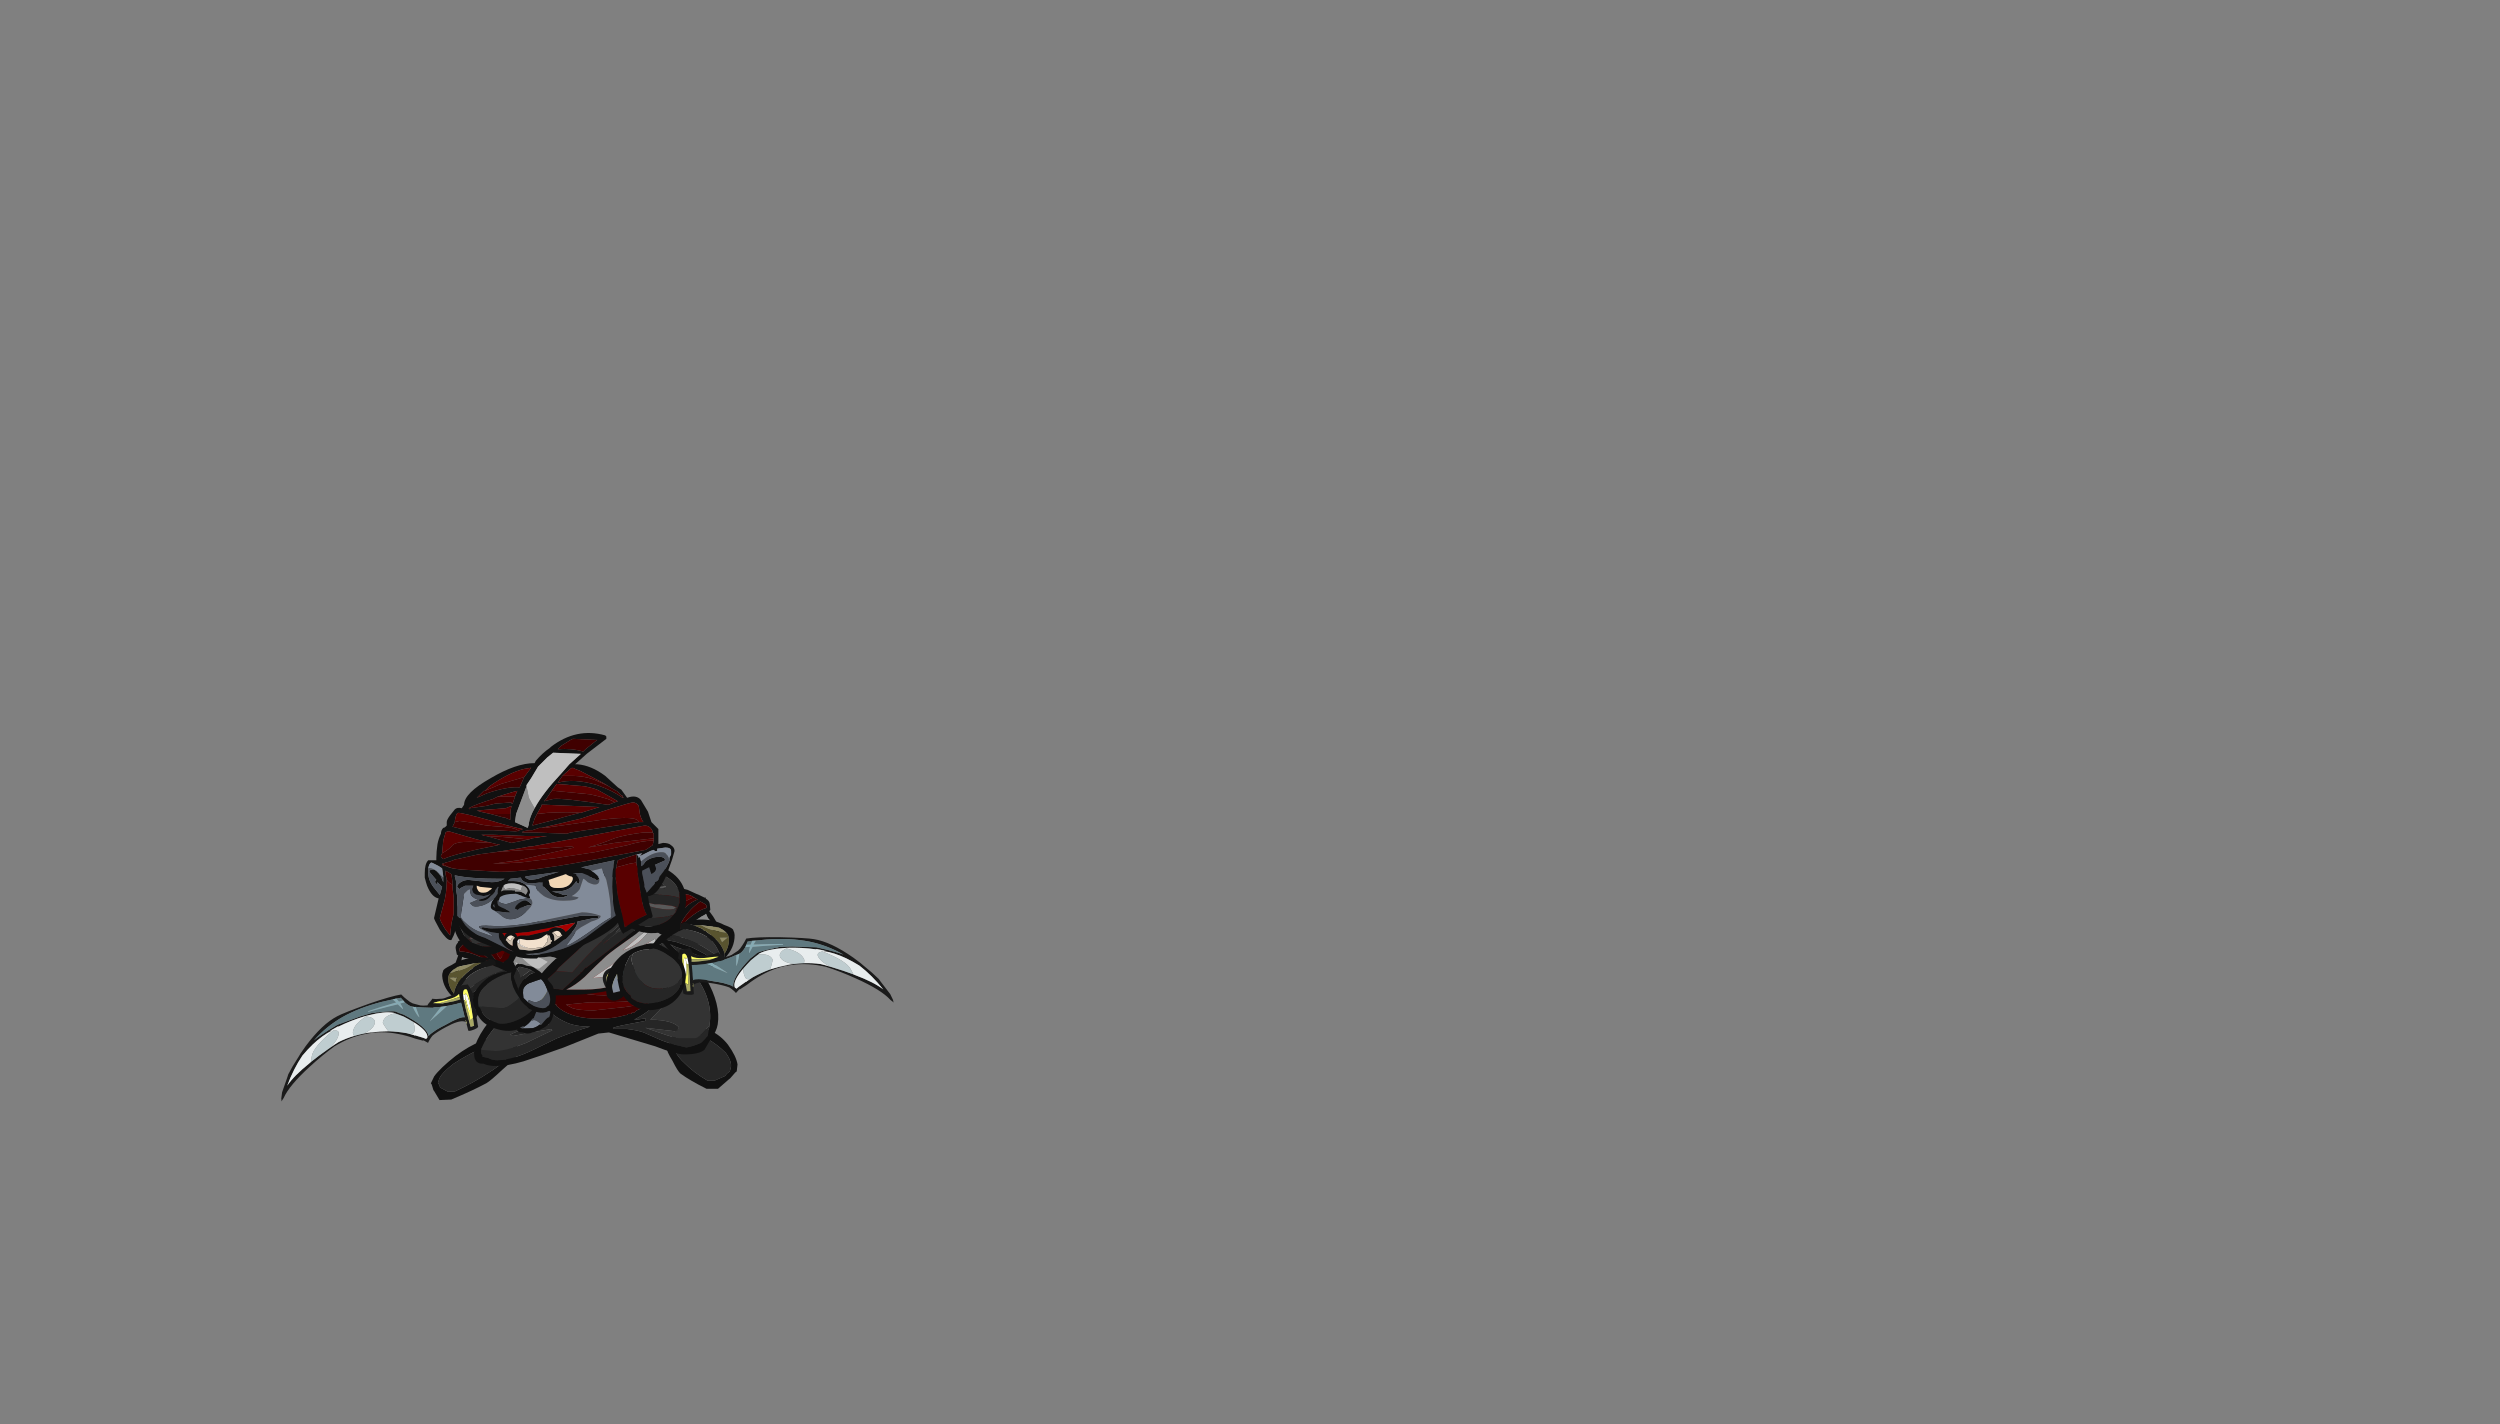 <?xml version="1.0" encoding="UTF-8" standalone="no"?>
<svg xmlns:ffdec="https://www.free-decompiler.com/flash" xmlns:xlink="http://www.w3.org/1999/xlink" ffdec:objectType="frame" height="431.0px" width="756.6px" xmlns="http://www.w3.org/2000/svg">
  <rect width="100%" height="100%" fill="#808080" stroke="none"/>
  <g transform="matrix(1.0, 0.0, 0.0, 1.0, 172.5, 332.35)">
    <use ffdec:characterId="83" ffdec:characterName="a_Foot1" height="18.9" transform="matrix(-1.014, 0.044, -0.312, 1.002, -14.421, -19.193)" width="23.1" xlink:href="#sprite0"/>
    <use ffdec:characterId="83" ffdec:characterName="a_Foot1" height="18.9" transform="matrix(1.0, 0.0, -0.279, 1.003, 31.175, -21.802)" width="23.1" xlink:href="#sprite0"/>
    <use ffdec:characterId="81" ffdec:characterName="a_Legs1" height="40.95" transform="matrix(1.0, 0.0, -0.159, 1.001, -23.227, -50.726)" width="72.45" xlink:href="#sprite1"/>
    <use ffdec:characterId="79" ffdec:characterName="a_Torso" height="38.5" transform="matrix(1.0, 0.0, -0.088, 1, -18.915, -69.602)" width="50.4" xlink:href="#sprite2"/>
    <use ffdec:characterId="77" ffdec:characterName="a_Arm" height="18.2" transform="matrix(-0.98, 0.195, 0.195, 0.98, -16.6, -55.18)" width="21.7" xlink:href="#sprite3"/>
    <use ffdec:characterId="75" ffdec:characterName="a_Shoulder" height="21.35" transform="matrix(-0.974, 0.225, 0.225, 0.974, -15.313, -67.284)" width="22.75" xlink:href="#sprite4"/>
    <use ffdec:characterId="77" ffdec:characterName="a_Arm" height="18.2" transform="matrix(0.995, -0.088, 0.088, 0.995, 22.256, -63.265)" width="21.7" xlink:href="#sprite3"/>
    <use ffdec:characterId="75" ffdec:characterName="a_Shoulder" height="21.35" transform="matrix(0.968, -0.247, 0.247, 0.968, 10.033, -67.673)" width="22.75" xlink:href="#sprite4"/>
    <use ffdec:characterId="73" ffdec:characterName="a_Noggin" height="68.25" transform="matrix(1.0, 0.0, 0.0, 1.0, -43.95, -110.5)" width="75.6" xlink:href="#sprite5"/>
    <use ffdec:characterId="71" ffdec:characterName="a_Forearm" height="17.15" transform="matrix(-0.993, 0.074, 0.074, 0.993, -12.275, -43.825)" width="26.95" xlink:href="#sprite6"/>
    <use ffdec:characterId="69" ffdec:characterName="a_Sword" height="178.85" transform="matrix(-0.275, -0.049, 0.049, -0.275, -14.076, 14.035)" width="267.4" xlink:href="#sprite7"/>
    <use ffdec:characterId="67" ffdec:characterName="a_Hand2" height="21.7" transform="matrix(-0.921, -0.373, -0.373, 0.921, -0.77, -35.444)" width="24.85" xlink:href="#sprite8"/>
    <use ffdec:characterId="71" ffdec:characterName="a_Forearm" height="17.15" transform="matrix(0.998, -0.018, 0.018, 0.998, 22.84, -53.771)" width="26.95" xlink:href="#sprite6"/>
    <use ffdec:characterId="69" ffdec:characterName="a_Sword" height="178.85" transform="matrix(0.246, -0.133, -0.133, -0.246, 32.451, 6.489)" width="267.4" xlink:href="#sprite7"/>
    <use ffdec:characterId="65" ffdec:characterName="a_Hand1" height="19.95" transform="matrix(0.969, -0.238, 0.238, 0.969, 8.25, -42.921)" width="24.85" xlink:href="#sprite9"/>
  </g>
  <defs>
    <g id="sprite0" transform="matrix(1.0, 0.0, 0.0, 1.0, 0.0, 19.95)">
      <use ffdec:characterId="82" height="2.7" transform="matrix(7.0, 0.0, 0.0, 7.0, 0.0, -19.95)" width="3.3" xlink:href="#shape0"/>
    </g>
    <g id="shape0" transform="matrix(1.0, 0.0, 0.0, 1.0, 0.0, 2.85)">
      <path d="M0.25 -2.2 Q0.25 -1.75 0.95 -1.25 1.45 -0.85 2.15 -0.5 L2.45 -0.5 2.85 -0.7 2.9 -0.8 3.0 -0.9 3.0 -1.05 Q3.0 -1.3 2.6 -1.7 2.15 -2.05 1.65 -2.3 1.05 -2.6 0.7 -2.6 0.25 -2.6 0.25 -2.2 M0.0 -2.05 L0.1 -2.05 Q0.05 -2.1 0.05 -2.15 0.05 -2.85 0.65 -2.85 1.75 -2.85 2.6 -2.05 3.1 -1.55 3.25 -1.2 L3.3 -0.9 3.25 -0.85 3.1 -0.6 3.05 -0.55 2.7 -0.15 2.2 -0.15 Q1.4 -0.5 0.9 -0.8 0.75 -0.9 0.4 -1.35 0.0 -1.8 0.0 -1.9 L0.0 -2.05" fill="#111111" fill-rule="evenodd" stroke="none"/>
      <path d="M0.25 -2.2 Q0.25 -2.6 0.7 -2.6 1.05 -2.6 1.65 -2.3 2.15 -2.05 2.6 -1.7 3.0 -1.3 3.0 -1.05 L3.0 -0.9 2.9 -0.8 2.85 -0.7 2.45 -0.5 2.15 -0.5 Q1.45 -0.85 0.95 -1.25 0.25 -1.75 0.25 -2.2" fill="#262626" fill-rule="evenodd" stroke="none"/>
    </g>
    <g id="sprite1" transform="matrix(1.0, 0.0, 0.0, 1.0, 0.0, 40.95)">
      <use ffdec:characterId="80" height="5.85" transform="matrix(7.0, 0.0, 0.0, 7.0, 0.0, -40.95)" width="10.35" xlink:href="#shape1"/>
    </g>
    <g id="shape1" transform="matrix(1.0, 0.0, 0.0, 1.0, 0.0, 5.85)">
      <path d="M7.9 -3.8 L7.95 -4.2 Q7.95 -4.95 7.1 -5.3 6.4 -5.65 5.35 -5.5 4.25 -5.35 3.55 -4.9 L3.1 -4.55 3.05 -4.45 Q2.7 -4.05 2.7 -3.6 2.7 -3.5 2.75 -3.4 2.8 -3.1 3.15 -2.75 L3.15 -2.7 3.2 -2.65 3.25 -2.65 3.25 -2.6 Q3.85 -2.1 4.9 -2.05 L5.3 -2.05 Q5.85 -2.05 6.3 -2.2 L6.35 -2.2 6.4 -2.25 6.55 -2.25 6.55 -2.3 6.65 -2.3 6.75 -2.4 6.85 -2.45 Q7.2 -2.65 7.45 -2.95 L7.75 -3.4 Q7.85 -3.6 7.9 -3.8 M5.4 -5.8 Q7.0 -6.0 7.7 -5.25 L7.9 -5.05 Q8.8 -4.75 9.55 -3.75 10.35 -2.65 10.35 -1.8 10.35 -1.5 10.15 -1.15 L10.1 -1.05 9.95 -0.7 Q9.75 -0.5 9.1 -0.5 8.75 -0.5 7.8 -0.85 L5.7 -1.45 5.25 -1.4 3.85 -0.8 Q2.8 -0.4 2.2 -0.2 1.55 0.0 1.05 0.0 0.7 0.0 0.5 -0.1 L0.45 -0.1 Q0.15 -0.1 0.05 -0.4 0.0 -0.55 0.0 -0.7 0.0 -1.5 1.1 -2.8 1.75 -3.55 2.4 -4.05 2.5 -4.25 2.7 -4.45 L3.15 -4.9 Q3.7 -5.35 3.9 -5.4 4.3 -5.6 5.4 -5.8 M0.3 -0.7 L0.3 -0.65 Q0.3 -0.55 0.4 -0.45 L0.4 -0.4 0.65 -0.35 Q0.85 -0.25 1.05 -0.25 1.7 -0.25 2.55 -0.7 L3.5 -1.2 Q4.2 -1.5 4.85 -1.7 4.2 -1.7 3.75 -1.9 3.15 -2.15 2.75 -2.6 2.3 -3.15 2.3 -3.55 L2.3 -3.65 2.35 -3.65 2.2 -3.5 2.05 -3.35 1.85 -3.1 1.75 -3.0 1.5 -2.7 Q0.35 -1.3 0.3 -0.7 M8.05 -4.8 L8.1 -4.65 8.15 -4.2 Q8.15 -3.5 7.6 -2.75 7.25 -2.3 6.7 -2.0 L6.8 -2.0 7.15 -2.05 7.2 -2.05 7.2 -1.95 6.2 -1.75 6.0 -1.7 5.85 -1.65 5.9 -1.6 6.25 -1.6 6.45 -1.6 Q6.9 -1.55 7.2 -1.45 L8.05 -1.1 8.5 -0.95 9.15 -0.8 Q9.45 -0.85 9.75 -1.0 L9.8 -1.05 10.0 -1.3 10.0 -1.75 Q10.0 -2.9 8.95 -4.0 8.6 -4.4 8.05 -4.85 L8.0 -4.85 8.05 -4.8" fill="#111111" fill-rule="evenodd" stroke="none"/>
      <path d="M2.75 -3.4 Q2.7 -3.5 2.7 -3.6 2.7 -4.05 3.05 -4.45 L3.1 -4.55 3.55 -4.9 Q4.25 -5.35 5.35 -5.5 6.4 -5.65 7.1 -5.3 7.95 -4.95 7.95 -4.2 L7.9 -3.8 7.5 -3.6 Q7.1 -3.45 6.25 -3.25 5.45 -3.05 5.25 -3.05 4.6 -3.05 3.7 -3.25 L2.75 -3.4 M3.95 -2.5 L3.65 -2.65 4.65 -2.75 Q5.9 -2.75 6.4 -2.8 L7.25 -2.8 7.2 -2.75 Q6.95 -2.65 6.25 -2.55 L4.9 -2.4 Q4.25 -2.4 3.95 -2.5 M7.75 -3.4 L7.75 -3.4" fill="#590000" fill-rule="evenodd" stroke="none"/>
      <path d="M2.2 -3.5 L2.35 -3.65 2.3 -3.65 2.3 -3.55 Q2.3 -3.15 2.75 -2.6 3.15 -2.15 3.75 -1.9 4.2 -1.7 4.85 -1.7 4.2 -1.5 3.5 -1.2 L2.55 -0.7 Q1.7 -0.25 1.05 -0.25 0.85 -0.25 0.65 -0.35 L0.4 -0.4 0.4 -0.45 Q0.3 -0.55 0.3 -0.65 L0.3 -0.7 0.9 -0.65 Q1.4 -0.65 2.2 -1.0 L3.25 -1.55 3.2 -1.55 3.2 -1.6 2.35 -1.45 1.6 -1.3 Q1.5 -1.3 1.45 -1.35 1.95 -1.65 3.05 -1.8 L2.95 -1.95 2.75 -2.2 2.7 -2.25 Q2.25 -2.75 1.75 -3.0 L1.85 -3.1 2.05 -3.35 2.2 -3.35 2.2 -3.5 M3.3 -1.6 L3.3 -1.6 M6.25 -1.6 L5.9 -1.6 5.85 -1.65 6.0 -1.7 6.2 -1.75 7.2 -1.95 7.2 -2.05 7.15 -2.05 6.8 -2.0 6.7 -2.0 Q7.25 -2.3 7.6 -2.75 8.15 -3.5 8.15 -4.2 L8.1 -4.65 8.05 -4.8 8.05 -4.85 Q8.6 -4.4 8.95 -4.0 8.55 -3.95 8.45 -3.85 8.35 -3.75 8.3 -3.5 L8.2 -3.15 Q8.05 -2.75 7.4 -2.0 7.9 -2.0 8.25 -1.9 8.6 -1.8 8.7 -1.65 L8.65 -1.55 Q8.6 -1.5 8.55 -1.5 L7.25 -1.65 7.85 -1.45 Q8.6 -1.2 8.8 -1.2 L9.45 -1.2 Q9.6 -1.2 9.85 -1.55 L10.0 -1.75 10.0 -1.3 9.8 -1.05 9.75 -1.0 Q9.45 -0.85 9.15 -0.8 L8.5 -0.95 8.05 -1.1 7.2 -1.45 Q6.9 -1.55 6.45 -1.6 L6.25 -1.6" fill="#262626" fill-rule="evenodd" stroke="none"/>
      <path d="M2.2 -3.5 L2.2 -3.35 2.05 -3.35 2.2 -3.5 M1.75 -3.0 Q2.25 -2.75 2.7 -2.25 L2.75 -2.2 2.95 -1.95 3.05 -1.8 Q1.95 -1.65 1.45 -1.35 1.5 -1.3 1.6 -1.3 L2.35 -1.45 3.2 -1.6 3.2 -1.55 3.25 -1.55 2.2 -1.0 Q1.4 -0.65 0.9 -0.65 L0.3 -0.7 Q0.35 -1.3 1.5 -2.7 L1.75 -3.0 M3.3 -1.6 L3.3 -1.6 M6.25 -1.6 L6.45 -1.6 6.25 -1.6 M10.0 -1.75 L9.85 -1.55 Q9.6 -1.2 9.45 -1.2 L8.8 -1.2 Q8.6 -1.2 7.85 -1.45 L7.25 -1.65 8.55 -1.5 Q8.6 -1.5 8.65 -1.55 L8.7 -1.65 Q8.6 -1.8 8.25 -1.9 7.9 -2.0 7.4 -2.0 8.05 -2.75 8.2 -3.15 L8.3 -3.5 Q8.35 -3.75 8.45 -3.85 8.55 -3.95 8.95 -4.0 10.0 -2.9 10.0 -1.75 M8.05 -4.85 L8.05 -4.8 8.0 -4.85 8.05 -4.85" fill="#333333" fill-rule="evenodd" stroke="none"/>
      <path d="M2.75 -3.4 L3.7 -3.25 Q4.6 -3.05 5.25 -3.05 5.45 -3.05 6.25 -3.25 7.1 -3.45 7.5 -3.6 L7.9 -3.8 Q7.85 -3.6 7.75 -3.4 L7.45 -2.95 Q7.2 -2.65 6.85 -2.45 L6.75 -2.4 6.65 -2.3 6.55 -2.3 6.55 -2.25 6.4 -2.25 6.35 -2.2 6.3 -2.2 Q5.85 -2.05 5.3 -2.05 L4.9 -2.05 Q3.85 -2.1 3.25 -2.6 L3.25 -2.65 3.2 -2.65 3.15 -2.7 3.15 -2.75 Q2.8 -3.1 2.75 -3.4 M3.95 -2.5 Q4.25 -2.4 4.9 -2.4 L6.25 -2.55 Q6.95 -2.65 7.2 -2.75 L7.25 -2.8 6.4 -2.8 Q5.9 -2.75 4.65 -2.75 L3.65 -2.65 3.95 -2.5 M7.75 -3.4 L7.75 -3.4" fill="#400000" fill-rule="evenodd" stroke="none"/>
    </g>
    <g id="sprite2" transform="matrix(1.0, 0.0, 0.0, 1.0, 0.0, 38.5)">
      <use ffdec:characterId="78" height="5.5" transform="matrix(7.0, 0.0, 0.0, 7.0, 0.0, -38.5)" width="7.2" xlink:href="#shape2"/>
    </g>
    <g id="shape2" transform="matrix(1.0, 0.0, 0.0, 1.0, 0.0, 5.5)">
      <path d="M3.5 -5.1 L2.6 -5.05 Q2.25 -5.0 1.95 -4.85 1.4 -4.6 1.0 -4.15 L0.65 -3.75 0.6 -3.7 Q1.2 -3.3 2.15 -3.0 L3.25 -2.7 3.45 -2.65 3.5 -2.65 3.55 -2.6 Q5.25 -4.15 6.05 -4.55 5.5 -5.05 4.6 -5.1 4.2 -5.15 3.5 -5.1 M4.3 -5.4 Q5.9 -5.8 6.7 -4.25 7.2 -3.3 7.2 -2.35 7.2 -1.4 6.35 -0.8 5.2 0.0 2.55 0.0 1.15 0.0 0.5 -0.85 0.0 -1.5 0.0 -2.7 0.0 -3.5 0.55 -4.1 L0.8 -4.4 Q1.7 -5.3 3.7 -5.35 L4.3 -5.4 M0.4 -2.85 L0.35 -2.65 1.1 -2.3 Q2.1 -1.85 2.7 -1.85 L2.85 -2.0 3.45 -2.55 3.05 -2.55 2.6 -2.65 Q1.85 -2.85 1.3 -3.05 0.75 -3.3 0.55 -3.5 0.4 -3.2 0.4 -2.85 M2.3 -1.65 Q1.85 -1.75 1.15 -2.05 0.65 -2.3 0.4 -2.45 0.4 -2.0 0.55 -1.6 0.75 -1.1 1.2 -0.6 L1.4 -0.45 1.6 -0.4 Q1.7 -0.85 2.45 -1.6 L2.5 -1.6 2.3 -1.65 M6.6 -3.7 L6.5 -4.0 Q6.35 -4.25 6.15 -4.45 L5.25 -3.7 Q4.1 -2.75 3.65 -2.25 L2.6 -1.2 2.5 -1.05 1.8 -0.35 2.85 -0.25 3.55 -0.95 3.55 -1.0 3.6 -1.0 3.75 -1.2 3.8 -1.2 3.85 -1.25 6.5 -3.45 6.55 -3.45 6.6 -3.5 6.65 -3.5 6.65 -3.55 6.6 -3.6 6.6 -3.7 M3.0 -0.25 L3.75 -0.25 Q5.25 -0.25 6.2 -1.0 6.65 -1.35 6.85 -1.75 7.0 -2.1 7.0 -2.25 7.0 -2.45 6.75 -3.25 L6.7 -3.3 6.65 -3.25 6.4 -3.2 5.8 -2.65 Q4.8 -1.9 4.6 -1.7 4.25 -1.35 3.75 -0.8 3.4 -0.45 3.0 -0.25 M6.3 -4.5 L6.35 -4.45 6.3 -4.55 6.3 -4.5" fill="#111111" fill-rule="evenodd" stroke="none"/>
      <path d="M3.5 -5.1 Q4.2 -5.15 4.6 -5.1 5.5 -5.05 6.05 -4.55 5.25 -4.15 3.55 -2.6 L3.5 -2.65 3.45 -2.65 3.25 -2.7 2.15 -3.0 Q1.2 -3.3 0.6 -3.7 L0.65 -3.75 1.0 -4.15 Q1.4 -4.6 1.95 -4.85 2.25 -5.0 2.6 -5.05 L3.5 -5.1 M2.45 -1.6 Q1.7 -0.85 1.6 -0.4 L1.4 -0.45 1.2 -0.6 Q0.75 -1.1 0.55 -1.6 0.4 -2.0 0.4 -2.45 0.65 -2.3 1.15 -2.05 1.85 -1.75 2.3 -1.65 L2.45 -1.6 M0.95 -1.05 Q1.2 -0.75 1.35 -0.75 1.45 -0.75 1.5 -0.8 L1.55 -0.95 Q1.2 -1.05 0.7 -1.45 0.75 -1.3 0.95 -1.05 M2.1 -1.45 Q1.65 -1.7 0.55 -2.15 0.75 -1.85 1.05 -1.55 1.5 -1.15 1.75 -1.15 L2.1 -1.45 M3.0 -0.25 Q3.4 -0.45 3.75 -0.8 4.25 -1.35 4.6 -1.7 4.8 -1.9 5.8 -2.65 L6.4 -3.2 6.65 -3.25 6.7 -3.3 6.75 -3.25 Q7.0 -2.45 7.0 -2.25 7.0 -2.1 6.85 -1.75 6.65 -1.35 6.2 -1.0 5.25 -0.25 3.75 -0.25 L3.0 -0.25 M4.1 -0.75 Q5.5 -0.85 6.2 -1.4 6.9 -1.95 6.65 -2.45 L5.25 -1.6 4.1 -0.75 M6.45 -3.0 Q6.15 -2.75 5.3 -1.95 5.7 -2.05 6.05 -2.4 6.4 -2.75 6.45 -3.0" fill="#8c8c8c" fill-rule="evenodd" stroke="none"/>
      <path d="M2.85 -2.0 L2.7 -1.85 Q2.1 -1.85 1.1 -2.3 L0.35 -2.65 0.4 -2.85 0.45 -2.85 1.05 -2.6 Q1.6 -2.35 2.0 -2.2 L2.85 -2.0 M2.5 -1.05 L3.2 -1.0 Q4.3 -2.45 5.65 -3.55 L4.85 -2.65 4.4 -2.2 Q5.45 -3.1 6.6 -3.7 L6.6 -3.6 6.65 -3.55 6.6 -3.5 6.55 -3.45 6.5 -3.45 3.85 -1.25 3.8 -1.2 3.75 -1.2 3.6 -1.0 3.55 -1.0 3.55 -0.95 2.85 -0.25 1.8 -0.35 2.5 -1.05" fill="#262626" fill-rule="evenodd" stroke="none"/>
      <path d="M2.85 -2.0 L2.0 -2.2 Q1.6 -2.35 1.05 -2.6 L0.45 -2.85 0.4 -2.85 Q0.4 -3.2 0.55 -3.5 0.75 -3.3 1.3 -3.05 1.85 -2.85 2.6 -2.65 L3.05 -2.55 3.45 -2.55 2.85 -2.0 M2.5 -1.05 L2.6 -1.2 3.65 -2.25 Q4.1 -2.75 5.25 -3.7 L6.15 -4.45 Q6.35 -4.25 6.5 -4.0 L6.6 -3.7 Q5.45 -3.1 4.4 -2.2 L4.85 -2.65 5.65 -3.55 Q4.3 -2.45 3.2 -1.0 L2.5 -1.05 M6.65 -3.55 L6.65 -3.5 6.6 -3.5 6.65 -3.55" fill="#333333" fill-rule="evenodd" stroke="none"/>
      <path d="M2.45 -1.6 L2.3 -1.65 2.5 -1.6 2.45 -1.6 M0.95 -1.05 Q0.75 -1.3 0.7 -1.45 1.2 -1.05 1.55 -0.95 L1.5 -0.8 Q1.45 -0.75 1.35 -0.75 1.2 -0.75 0.95 -1.05 M2.1 -1.45 L1.75 -1.15 Q1.5 -1.15 1.05 -1.55 0.75 -1.85 0.55 -2.15 1.65 -1.7 2.1 -1.45 M4.1 -0.75 L5.25 -1.6 6.65 -2.45 Q6.9 -1.95 6.2 -1.4 5.5 -0.85 4.1 -0.75 M6.45 -3.0 Q6.4 -2.75 6.05 -2.4 5.7 -2.05 5.3 -1.95 6.15 -2.75 6.45 -3.0" fill="#bfbfbf" fill-rule="evenodd" stroke="none"/>
    </g>
    <g id="sprite3" transform="matrix(1.0, 0.0, 0.0, 1.0, 0.0, 18.2)">
      <use ffdec:characterId="76" height="2.6" transform="matrix(7.0, 0.0, 0.0, 7.0, 0.0, -18.2)" width="3.1" xlink:href="#shape3"/>
    </g>
    <g id="shape3" transform="matrix(1.0, 0.0, 0.0, 1.0, 0.0, 2.6)">
      <path d="M2.15 -2.05 L2.0 -2.15 Q1.9 -2.2 1.85 -2.2 1.4 -2.4 1.25 -2.4 0.65 -2.4 0.35 -2.15 L0.3 -2.1 Q0.2 -2.0 0.2 -1.85 0.2 -1.45 0.55 -1.0 L0.65 -0.85 1.15 -0.6 Q1.15 -0.9 1.4 -1.25 L1.5 -1.4 Q1.8 -1.8 2.3 -1.95 L2.2 -2.0 2.15 -2.05 M2.65 -1.95 Q2.8 -1.85 2.8 -1.7 L2.8 -1.45 2.75 -1.4 2.9 -1.15 Q3.1 -0.75 3.1 -0.65 L3.1 -0.5 Q3.1 -0.35 3.0 -0.25 2.9 -0.15 2.55 0.0 L1.95 0.0 Q1.7 0.0 1.5 -0.15 L1.3 -0.35 1.2 -0.25 1.2 -0.3 1.15 -0.3 Q0.9 -0.3 0.65 -0.55 0.5 -0.6 0.4 -0.75 0.3 -0.85 0.15 -1.15 L0.1 -1.35 0.05 -1.6 0.0 -1.75 Q0.0 -2.05 0.15 -2.25 0.35 -2.6 0.95 -2.6 1.4 -2.6 1.9 -2.4 2.15 -2.25 2.25 -2.2 L2.35 -2.15 2.6 -2.0 2.65 -2.0 2.65 -1.95 M2.65 -1.65 Q2.65 -1.7 2.4 -1.85 1.95 -1.6 1.6 -1.15 1.4 -0.9 1.3 -0.6 1.45 -0.8 1.75 -1.1 2.3 -1.5 2.65 -1.55 L2.65 -1.65 M2.7 -1.05 L2.65 -1.15 2.6 -1.3 Q2.55 -1.25 2.4 -1.2 2.1 -1.05 1.9 -0.9 L1.4 -0.4 1.5 -0.35 1.55 -0.35 Q1.75 -0.25 1.95 -0.25 L2.3 -0.25 Q2.65 -0.3 2.8 -0.45 2.85 -0.45 2.85 -0.7 L2.8 -0.85 2.8 -0.9 2.7 -1.05" fill="#111111" fill-rule="evenodd" stroke="none"/>
      <path d="M2.7 -1.05 L2.8 -0.9 2.8 -0.85 2.85 -0.7 Q2.85 -0.45 2.8 -0.45 2.65 -0.3 2.3 -0.25 L2.2 -0.3 Q1.95 -0.45 1.9 -0.6 L2.25 -0.8 2.75 -1.0 2.7 -1.05" fill="#bfbfbf" fill-rule="evenodd" stroke="none"/>
      <path d="M2.3 -0.25 L1.95 -0.25 Q1.75 -0.25 1.55 -0.35 L1.5 -0.35 1.4 -0.4 1.9 -0.9 Q2.1 -1.05 2.4 -1.2 2.55 -1.25 2.6 -1.3 L2.65 -1.15 2.7 -1.05 2.75 -1.0 2.25 -0.8 1.9 -0.6 Q1.95 -0.45 2.2 -0.3 L2.3 -0.25" fill="#8c8c8c" fill-rule="evenodd" stroke="none"/>
      <path d="M0.35 -2.15 Q0.65 -2.4 1.25 -2.4 1.4 -2.4 1.85 -2.2 1.9 -2.2 2.0 -2.15 L2.15 -2.05 Q1.9 -2.0 1.65 -1.85 1.35 -1.65 1.2 -1.65 0.9 -1.65 0.65 -1.95 0.5 -2.15 0.35 -2.15 M0.3 -1.9 L0.8 -1.45 1.1 -1.15 1.0 -0.9 Q0.6 -1.2 0.3 -1.9" fill="#590000" fill-rule="evenodd" stroke="none"/>
      <path d="M0.35 -2.15 Q0.5 -2.15 0.65 -1.95 0.9 -1.65 1.2 -1.65 1.35 -1.65 1.65 -1.85 1.9 -2.0 2.15 -2.05 L2.2 -2.0 2.3 -1.95 Q1.8 -1.8 1.5 -1.4 L1.4 -1.25 Q1.15 -0.9 1.15 -0.6 L0.65 -0.85 0.55 -1.0 Q0.2 -1.45 0.2 -1.85 0.2 -2.0 0.3 -2.1 L0.35 -2.15 M0.3 -1.9 Q0.6 -1.2 1.0 -0.9 L1.1 -1.15 0.8 -1.45 0.3 -1.9 M2.65 -1.65 L2.65 -1.55 Q2.3 -1.5 1.75 -1.1 1.45 -0.8 1.3 -0.6 1.4 -0.9 1.6 -1.15 1.95 -1.6 2.4 -1.85 2.65 -1.7 2.65 -1.65" fill="#400000" fill-rule="evenodd" stroke="none"/>
    </g>
    <g id="sprite4" transform="matrix(1.0, 0.0, 0.0, 1.0, 0.0, 21.35)">
      <use ffdec:characterId="74" height="3.05" transform="matrix(7.0, 0.0, 0.0, 7.0, 0.0, -21.35)" width="3.25" xlink:href="#shape4"/>
    </g>
    <g id="shape4" transform="matrix(1.0, 0.0, 0.0, 1.0, 0.0, 3.05)">
      <path d="M2.85 -2.45 Q3.25 -2.0 3.25 -1.45 3.25 -1.05 3.0 -0.6 2.6 0.0 2.0 0.0 1.1 0.0 0.5 -0.6 0.0 -1.1 0.0 -1.45 L0.05 -1.45 Q0.1 -1.85 0.3 -2.25 0.65 -3.05 1.45 -3.05 2.35 -3.05 2.85 -2.45 M2.95 -1.25 L3.0 -1.5 Q3.0 -1.95 2.55 -2.35 2.15 -2.65 1.65 -2.75 1.1 -2.8 0.75 -2.55 L0.7 -2.55 Q0.3 -2.25 0.3 -1.55 0.3 -1.25 0.6 -0.85 1.05 -0.35 1.7 -0.35 2.2 -0.35 2.5 -0.6 L2.65 -0.7 2.8 -0.9 2.9 -1.05 2.95 -1.25" fill="#111111" fill-rule="evenodd" stroke="none"/>
      <path d="M2.45 -1.9 Q2.4 -2.1 2.2 -2.2 2.0 -2.3 2.0 -2.15 L1.95 -2.15 Q1.95 -2.0 2.05 -1.95 2.1 -1.9 2.3 -1.85 L2.4 -1.85 2.4 -1.8 2.45 -1.85 2.5 -1.85 2.5 -1.9 2.45 -1.9 M0.75 -2.55 Q1.1 -2.8 1.65 -2.75 2.15 -2.65 2.55 -2.35 3.0 -1.95 3.0 -1.5 L2.95 -1.25 Q2.75 -1.4 2.3 -1.55 1.2 -1.9 0.9 -2.2 L0.75 -2.55 M2.65 -0.7 L2.5 -0.6 Q1.3 -0.6 0.8 -1.15 0.4 -1.55 0.45 -2.1 0.5 -2.05 0.55 -1.95 L0.5 -2.0 Q0.7 -1.75 1.45 -1.3 2.25 -0.85 2.6 -0.85 L2.7 -0.9 2.55 -1.0 2.75 -0.9 2.65 -0.75 2.65 -0.7 M1.3 -1.5 Q1.55 -1.4 1.85 -1.25 L1.45 -1.45 1.3 -1.5" fill="#333333" fill-rule="evenodd" stroke="none"/>
      <path d="M2.45 -1.9 Q2.2 -1.9 2.1 -2.05 L2.0 -2.15 Q2.0 -2.3 2.2 -2.2 2.4 -2.1 2.45 -1.9 M2.4 -1.85 L2.45 -1.85 2.4 -1.8 2.4 -1.85 M0.75 -2.55 L0.9 -2.2 Q1.2 -1.9 2.3 -1.55 2.75 -1.4 2.95 -1.25 L2.9 -1.05 2.8 -0.9 2.65 -0.7 2.65 -0.75 2.75 -0.9 2.55 -1.0 2.05 -1.2 1.85 -1.25 Q1.55 -1.4 1.3 -1.5 L0.55 -1.95 Q0.5 -2.05 0.45 -2.1 0.4 -1.55 0.8 -1.15 1.3 -0.6 2.5 -0.6 2.2 -0.35 1.7 -0.35 1.05 -0.35 0.6 -0.85 0.3 -1.25 0.3 -1.55 0.3 -2.25 0.7 -2.55 L0.75 -2.55" fill="#262626" fill-rule="evenodd" stroke="none"/>
      <path d="M2.0 -2.15 L2.1 -2.05 Q2.2 -1.9 2.45 -1.9 L2.5 -1.9 2.5 -1.85 2.45 -1.85 2.4 -1.85 2.3 -1.85 Q2.1 -1.9 2.05 -1.95 1.95 -2.0 1.95 -2.15 L2.0 -2.15 M2.55 -1.0 L2.7 -0.9 2.6 -0.85 Q2.25 -0.85 1.45 -1.3 0.7 -1.75 0.5 -2.0 L0.55 -1.95 1.3 -1.5 1.45 -1.45 1.85 -1.25 2.05 -1.2 2.55 -1.0" fill="#595959" fill-rule="evenodd" stroke="none"/>
    </g>
    <g id="sprite5" transform="matrix(1.0, 0.0, 0.0, 1.0, 0.0, 68.25)">
      <use ffdec:characterId="72" height="9.75" transform="matrix(7.0, 0.0, 0.0, 7.0, 0.0, -68.25)" width="10.8" xlink:href="#shape5"/>
    </g>
    <g id="shape5" transform="matrix(1.0, 0.0, 0.0, 1.0, 0.0, 9.75)">
      <path d="M7.85 -9.6 L7.85 -9.5 7.0 -8.85 6.5 -8.4 6.6 -8.4 Q7.2 -8.35 7.8 -7.9 L8.35 -7.4 8.5 -7.3 8.75 -6.95 Q9.15 -7.1 9.35 -6.85 L9.65 -6.35 9.8 -5.9 10.1 -5.6 Q10.1 -5.55 10.1 -5.3 L10.1 -4.95 10.3 -5.0 Q10.55 -5.0 10.65 -4.9 10.8 -4.8 10.8 -4.65 L10.7 -4.3 10.45 -3.6 Q10.05 -2.7 9.65 -2.7 L9.7 -2.4 9.85 -1.85 Q9.85 -1.75 9.75 -1.75 L9.7 -1.75 9.3 -1.5 8.7 -1.15 8.6 -1.1 8.6 -1.05 Q8.45 -1.2 8.35 -1.55 8.1 -1.2 7.1 -0.7 5.8 -0.05 4.95 -0.05 L4.9 -0.05 4.85 0.0 4.6 0.0 Q4.1 0.0 3.65 -0.2 L3.25 -0.4 2.8 -0.55 2.3 -0.75 Q1.85 -0.95 1.55 -1.3 L1.4 -1.55 1.35 -1.35 Q1.3 -1.1 1.25 -1.0 L1.15 -0.8 1.1 -0.8 Q0.95 -0.8 0.65 -1.25 0.4 -1.7 0.4 -1.75 L0.6 -2.6 Q0.3 -2.65 0.1 -3.15 0.05 -3.3 0.0 -3.5 L0.0 -3.7 Q0.0 -4.1 0.15 -4.25 L0.5 -4.25 0.5 -4.35 Q0.5 -4.6 0.55 -4.95 0.6 -5.2 0.7 -5.4 0.7 -5.55 0.8 -5.65 0.85 -5.65 0.9 -5.7 L0.95 -5.75 0.95 -5.9 Q0.95 -6.0 1.1 -6.2 L1.3 -6.45 Q1.4 -6.55 1.6 -6.5 L1.7 -6.65 Q1.7 -7.15 2.85 -7.8 3.95 -8.45 4.75 -8.45 L4.8 -8.55 Q5.1 -8.9 5.4 -9.1 L5.45 -9.15 Q6.55 -10.0 7.8 -9.65 L7.85 -9.6 M6.3 -9.45 L5.9 -9.2 5.75 -9.05 Q6.35 -9.1 6.85 -8.95 L6.95 -9.05 7.45 -9.45 6.4 -9.5 6.3 -9.45 M4.75 -6.5 Q5.1 -7.15 5.9 -8.0 L6.25 -8.4 6.75 -8.85 5.55 -8.9 5.3 -8.7 4.9 -8.3 4.6 -7.8 4.4 -7.5 4.4 -7.45 3.95 -6.25 3.9 -5.9 4.45 -5.65 4.5 -5.8 4.5 -5.85 Q4.55 -6.15 4.75 -6.5 M7.95 -7.45 L7.7 -7.6 6.75 -8.1 6.5 -8.2 6.4 -8.25 Q6.35 -8.2 6.35 -8.25 L5.95 -7.9 5.75 -7.6 Q6.45 -7.8 7.45 -7.5 8.15 -7.25 8.55 -6.95 L8.6 -6.95 8.55 -7.0 8.55 -7.05 8.5 -7.05 8.3 -7.25 8.25 -7.25 8.2 -7.3 8.1 -7.35 7.95 -7.45 M8.2 -6.75 L8.35 -6.8 8.0 -7.0 7.55 -7.25 Q7.4 -7.35 6.9 -7.45 L5.7 -7.55 5.45 -7.2 5.25 -6.9 5.15 -6.8 5.55 -6.9 Q5.95 -6.95 7.9 -6.65 L7.95 -6.65 8.2 -6.75 M2.6 -7.25 L2.55 -7.25 2.25 -6.95 2.7 -7.15 Q3.6 -7.45 4.1 -7.4 L4.3 -7.85 4.6 -8.25 4.3 -8.2 Q3.65 -8.05 2.8 -7.45 L2.6 -7.25 M3.9 -7.0 L4.0 -7.25 3.8 -7.2 3.15 -7.0 2.95 -6.9 Q2.15 -6.65 1.9 -6.5 L1.95 -6.45 1.95 -6.5 2.65 -6.6 3.05 -6.7 3.75 -6.75 3.75 -6.7 3.8 -6.7 3.9 -7.0 M6.75 -6.3 L7.55 -6.55 5.2 -6.65 5.05 -6.65 5.05 -6.6 4.85 -6.25 4.75 -6.05 4.65 -5.75 5.8 -6.05 5.95 -6.1 6.7 -6.3 6.75 -6.3 M5.05 -5.65 L4.95 -5.65 4.65 -5.55 4.5 -5.55 4.25 -5.5 4.2 -5.45 4.75 -5.45 6.1 -5.4 6.15 -5.4 6.3 -5.45 9.25 -5.9 9.45 -5.9 Q9.35 -6.05 9.3 -6.25 L9.25 -6.6 Q9.15 -6.75 9.0 -6.75 8.9 -6.75 7.95 -6.45 L6.75 -6.05 5.05 -5.65 M3.7 -6.0 L3.7 -6.25 Q3.7 -6.4 3.75 -6.6 L3.5 -6.5 2.25 -6.4 2.4 -6.35 2.85 -6.25 3.4 -6.1 3.45 -6.1 3.7 -6.0 M1.3 -5.9 L1.2 -5.7 1.8 -5.55 2.95 -5.55 3.9 -5.5 3.95 -5.5 4.25 -5.6 Q3.9 -5.65 2.9 -5.95 1.65 -6.3 1.45 -6.3 1.35 -6.3 1.3 -5.95 L1.3 -5.9 M3.1 -4.95 L2.9 -5.0 2.25 -5.15 1.05 -5.5 Q0.95 -5.5 0.9 -5.45 L0.8 -5.1 0.75 -4.55 0.7 -4.45 0.7 -4.4 0.8 -4.3 Q1.35 -4.55 3.15 -4.9 L3.25 -4.95 3.1 -4.95 M9.9 -5.1 L9.9 -5.2 9.9 -5.4 9.85 -5.45 9.85 -5.5 Q9.75 -5.75 9.5 -5.75 L4.65 -4.85 4.55 -4.85 4.3 -4.8 3.05 -4.6 2.3 -4.5 1.4 -4.3 1.35 -4.3 1.1 -4.2 0.9 -4.15 Q0.8 -4.1 0.75 -4.1 L0.75 -4.05 0.85 -4.0 0.9 -4.0 Q1.0 -3.95 1.2 -3.9 L1.55 -3.85 3.25 -3.75 Q4.45 -3.75 6.9 -4.2 L9.55 -4.7 9.85 -4.9 9.9 -5.1 M4.5 -5.15 L4.65 -5.2 5.3 -5.3 4.3 -5.3 3.0 -5.35 2.45 -5.35 2.6 -5.3 2.65 -5.3 3.75 -5.0 4.5 -5.15 M0.15 -3.9 Q0.15 -3.8 0.15 -3.7 0.15 -3.35 0.45 -3.0 L0.65 -2.75 0.75 -3.1 0.55 -3.3 0.5 -3.2 Q0.45 -3.25 0.45 -3.35 L0.5 -3.4 0.2 -3.75 Q0.2 -3.85 0.35 -3.85 0.5 -3.85 0.7 -3.55 L0.8 -3.3 0.8 -3.5 0.8 -3.55 0.75 -3.9 0.6 -4.0 0.3 -4.15 Q0.2 -4.15 0.15 -3.9 M1.2 -3.2 L1.2 -3.3 1.15 -3.65 0.9 -3.8 0.9 -3.65 0.95 -3.4 0.95 -3.35 Q0.95 -2.8 0.8 -2.3 L0.65 -1.75 Q0.65 -1.65 0.9 -1.25 L1.1 -1.0 1.1 -1.05 1.15 -1.5 1.25 -1.95 1.25 -2.65 1.2 -3.05 1.2 -3.2 M3.05 -2.65 L3.15 -2.8 3.15 -2.9 Q3.15 -3.0 3.2 -3.1 L3.15 -3.1 3.05 -2.95 Q3.05 -2.85 2.85 -2.7 2.65 -2.45 2.35 -2.5 L2.35 -2.55 Q2.65 -2.6 2.8 -2.75 L2.85 -2.8 2.75 -2.75 2.55 -2.7 2.3 -2.75 Q2.2 -2.75 2.1 -2.85 2.05 -2.95 2.05 -3.0 L2.05 -3.05 2.1 -3.15 1.75 -3.15 1.55 -3.05 1.5 -3.0 1.4 -3.1 Q1.4 -3.2 1.55 -3.3 1.7 -3.4 1.9 -3.4 L2.35 -3.35 2.9 -3.3 Q3.2 -3.3 3.45 -3.45 L3.25 -3.45 Q1.95 -3.45 1.3 -3.6 L1.3 -3.55 1.35 -3.35 1.35 -3.15 1.35 -3.0 1.4 -2.7 1.4 -1.85 1.5 -1.75 1.55 -1.75 1.75 -1.45 Q2.1 -1.05 2.6 -0.9 L3.5 -0.45 Q3.65 -0.35 3.85 -0.3 3.6 -0.4 3.45 -0.55 3.35 -0.65 3.3 -0.75 L3.25 -0.8 Q3.2 -0.9 3.2 -1.05 L3.2 -1.1 3.15 -1.1 Q2.65 -1.15 2.45 -1.3 L2.5 -1.35 2.85 -1.3 Q3.75 -1.3 4.85 -1.5 L6.75 -1.85 7.45 -1.85 Q7.5 -1.85 7.5 -1.75 L7.3 -1.75 6.6 -1.6 Q6.6 -1.45 6.45 -1.25 L6.2 -0.95 6.1 -0.85 6.0 -0.8 Q5.3 -0.2 4.5 -0.2 L4.3 -0.2 4.35 -0.2 4.65 -0.15 Q5.25 -0.2 5.9 -0.4 6.5 -0.6 6.95 -0.9 L7.75 -1.5 8.25 -1.85 8.25 -1.9 8.2 -2.05 Q8.1 -2.6 8.1 -3.1 8.1 -3.65 8.15 -3.95 8.15 -4.15 8.2 -4.25 L6.8 -3.95 6.75 -3.95 7.15 -3.85 7.2 -3.8 Q7.35 -3.7 7.45 -3.6 L7.55 -3.45 7.5 -3.4 7.4 -3.4 7.35 -3.45 7.3 -3.45 7.05 -3.6 6.8 -3.7 6.4 -3.7 6.55 -3.65 6.55 -3.6 Q6.7 -3.45 6.7 -3.35 L6.65 -3.2 6.65 -3.25 6.6 -3.25 6.55 -3.35 Q6.5 -3.25 6.35 -3.1 6.1 -2.9 5.7 -2.9 L5.5 -2.9 Q5.7 -2.85 5.9 -2.8 L5.95 -2.75 6.15 -2.75 6.15 -2.7 6.05 -2.7 6.05 -2.65 5.85 -2.65 Q5.55 -2.65 5.35 -2.9 L5.3 -2.95 Q5.15 -3.1 5.1 -3.15 L5.1 -3.3 4.65 -3.25 4.5 -3.25 Q4.3 -3.3 4.2 -3.4 L4.15 -3.5 3.7 -3.45 3.6 -3.35 3.85 -3.35 Q4.15 -3.35 4.35 -3.2 4.55 -3.05 4.55 -2.85 L4.5 -2.75 4.55 -2.65 4.55 -2.6 4.5 -2.6 4.35 -2.65 3.95 -2.8 3.9 -2.8 Q3.45 -2.8 3.25 -2.65 L3.2 -2.5 3.15 -2.5 3.15 -2.4 Q3.15 -2.3 3.25 -2.25 L3.35 -2.2 Q3.6 -2.1 3.7 -2.0 L3.6 -2.0 Q3.35 -2.0 3.2 -2.05 L3.05 -2.05 2.95 -2.1 Q2.85 -2.15 2.85 -2.25 2.85 -2.3 2.9 -2.45 L3.0 -2.6 3.05 -2.65 M2.25 -3.15 L2.25 -3.05 2.3 -2.95 Q2.35 -2.85 2.5 -2.85 L2.55 -2.85 Q2.7 -2.85 2.8 -2.95 2.9 -3.0 2.9 -3.05 L2.4 -3.1 2.25 -3.15 M2.15 -3.1 L2.15 -3.1 M5.4 -3.2 Q5.45 -3.05 5.75 -3.05 6.15 -3.05 6.3 -3.25 6.4 -3.35 6.4 -3.5 L6.35 -3.55 Q6.25 -3.55 6.1 -3.65 L5.35 -3.4 5.4 -3.2 M4.6 -3.4 L4.9 -3.45 5.15 -3.55 5.8 -3.75 4.35 -3.55 4.35 -3.5 Q4.5 -3.4 4.6 -3.4 M3.4 -3.15 L3.35 -3.05 3.3 -2.9 3.4 -2.95 3.9 -2.95 3.9 -2.9 4.1 -2.9 Q4.3 -2.85 4.35 -2.75 L4.4 -2.8 4.45 -2.9 Q4.45 -3.05 4.25 -3.15 L4.2 -3.15 Q4.0 -3.25 3.75 -3.25 3.5 -3.25 3.4 -3.15 M4.6 -2.3 L4.45 -2.3 4.15 -2.2 4.0 -2.1 3.95 -2.15 3.9 -2.15 Q3.9 -2.3 4.15 -2.45 4.4 -2.6 4.6 -2.35 L4.6 -2.3 M2.95 -2.3 Q2.95 -2.25 3.05 -2.2 3.0 -2.25 3.0 -2.35 L2.95 -2.3 M3.85 -0.95 L3.75 -1.0 Q3.65 -1.0 3.6 -0.95 L3.55 -0.9 3.5 -0.8 3.55 -0.75 Q3.65 -0.6 3.8 -0.55 L3.8 -0.65 Q3.8 -0.8 3.85 -0.85 L3.9 -0.9 3.85 -0.95 M4.15 -1.0 L4.5 -1.0 5.35 -1.2 5.4 -1.25 Q5.55 -1.35 5.7 -1.35 5.95 -1.35 6.05 -1.2 L6.1 -1.15 Q6.3 -1.35 6.5 -1.55 L4.5 -1.15 3.9 -1.1 Q3.95 -1.05 4.0 -0.95 L4.15 -1.0 M3.45 -0.95 Q3.45 -1.05 3.55 -1.1 L3.35 -1.1 3.4 -1.05 3.45 -0.95 M4.1 -0.85 Q4.05 -0.85 4.0 -0.75 L4.0 -0.7 4.0 -0.65 Q4.0 -0.5 4.1 -0.4 L4.5 -0.35 Q5.0 -0.35 5.45 -0.65 L5.45 -0.7 5.5 -0.75 5.5 -0.8 5.45 -0.8 5.4 -1.0 5.3 -1.0 5.3 -1.05 Q5.25 -1.05 5.05 -0.9 4.85 -0.8 4.55 -0.8 L4.4 -0.8 4.15 -0.85 4.1 -0.85 M5.55 -1.15 L5.5 -1.1 Q5.6 -1.05 5.6 -0.85 L5.6 -0.75 5.95 -1.0 5.9 -1.05 Q5.85 -1.2 5.7 -1.2 L5.55 -1.15 M10.6 -4.4 L10.65 -4.5 10.65 -4.65 Q10.65 -4.8 10.4 -4.8 L10.05 -4.75 10.05 -4.65 9.95 -4.65 9.9 -4.7 9.75 -4.65 9.35 -4.45 9.3 -4.45 9.4 -4.55 9.15 -4.5 Q9.25 -4.45 9.25 -4.35 L9.3 -4.4 9.35 -4.2 9.35 -4.0 9.4 -4.0 9.55 -4.2 Q9.8 -4.4 10.15 -4.4 10.25 -4.4 10.35 -4.35 L10.4 -4.25 9.95 -4.05 10.0 -3.9 Q10.0 -3.75 9.8 -3.65 9.75 -3.75 9.75 -3.8 L9.7 -3.95 9.4 -3.8 9.4 -3.7 9.5 -3.2 9.5 -3.1 9.6 -2.85 9.95 -3.25 9.95 -3.3 10.05 -3.35 10.1 -3.4 10.15 -3.55 Q10.5 -3.95 10.6 -4.3 L10.6 -4.4 M8.3 -3.95 L8.25 -3.85 Q8.25 -2.95 8.5 -2.05 L8.65 -1.35 9.1 -1.65 Q9.4 -1.8 9.6 -1.9 9.45 -2.1 9.35 -2.7 L9.2 -3.7 9.2 -3.9 9.15 -4.1 9.15 -4.15 9.15 -4.5 8.35 -4.25 8.3 -4.05 8.3 -3.95 M5.9 -2.7 L5.9 -2.7" fill="#111111" fill-rule="evenodd" stroke="none"/>
      <path d="M0.8 -3.5 L0.5 -3.8 Q0.25 -3.95 0.15 -3.9 0.2 -4.15 0.3 -4.15 L0.6 -4.0 0.75 -3.9 0.8 -3.55 0.8 -3.5 M1.35 -3.15 L1.35 -3.0 1.35 -3.15 M3.3 -0.75 L3.2 -0.8 3.25 -0.8 3.3 -0.75 M4.3 -0.2 L4.35 -0.2 4.3 -0.2 M7.2 -3.8 L7.25 -3.8 7.65 -3.9 7.85 -3.4 Q8.05 -2.55 8.05 -1.85 L8.05 -1.8 8.1 -1.8 Q7.8 -1.65 7.4 -1.35 6.65 -0.8 6.15 -0.55 L6.15 -0.6 6.4 -0.95 6.55 -1.2 6.75 -1.35 7.2 -1.6 Q7.55 -1.7 7.6 -1.8 L7.6 -1.85 Q7.2 -2.0 6.8 -2.0 L5.35 -1.7 Q4.15 -1.4 3.1 -1.4 2.55 -1.45 2.35 -1.4 L2.35 -1.35 Q2.45 -1.25 2.7 -1.15 L2.85 -1.05 2.95 -0.95 Q2.65 -1.05 2.4 -1.15 2.05 -1.25 1.65 -1.65 L1.55 -1.8 1.7 -2.8 1.85 -2.95 1.95 -3.0 Q1.95 -2.9 2.0 -2.75 2.1 -2.6 2.3 -2.55 L1.95 -2.4 Q2.0 -2.35 2.05 -2.3 2.1 -2.25 2.2 -2.25 2.6 -2.25 3.0 -2.6 L3.05 -2.65 3.0 -2.6 2.9 -2.45 Q2.85 -2.3 2.85 -2.25 2.85 -2.15 2.95 -2.1 L3.05 -2.05 3.2 -1.95 Q3.45 -1.7 3.7 -1.7 4.05 -1.7 4.35 -2.0 4.65 -2.25 4.65 -2.4 4.65 -2.55 4.55 -2.6 L4.55 -2.65 4.5 -2.75 4.55 -2.85 Q4.55 -3.05 4.35 -3.2 L4.8 -3.15 Q4.8 -2.95 5.15 -2.7 5.5 -2.5 6.0 -2.5 6.6 -2.5 6.65 -2.65 L6.35 -2.7 Q6.55 -2.8 6.7 -3.0 L6.85 -3.45 Q6.9 -3.45 7.05 -3.3 7.25 -3.2 7.35 -3.2 7.55 -3.2 7.55 -3.4 7.55 -3.5 7.45 -3.6 7.35 -3.7 7.2 -3.8 M3.15 -2.5 L3.2 -2.5 3.25 -2.65 Q3.45 -2.8 3.9 -2.8 L3.95 -2.8 4.35 -2.65 4.5 -2.6 4.4 -2.6 4.1 -2.55 Q3.55 -2.35 3.5 -2.35 L3.3 -2.4 3.15 -2.5 M9.35 -4.2 L9.3 -4.4 9.25 -4.35 Q9.25 -4.45 9.15 -4.5 L9.4 -4.55 9.3 -4.45 9.35 -4.45 9.75 -4.65 9.9 -4.7 9.95 -4.65 10.05 -4.65 10.05 -4.75 10.4 -4.8 Q10.65 -4.8 10.65 -4.65 L10.65 -4.5 10.6 -4.4 10.55 -4.3 10.55 -4.35 10.5 -4.45 10.45 -4.5 Q10.4 -4.6 10.25 -4.6 9.9 -4.6 9.55 -4.35 L9.35 -4.2 M9.5 -3.1 L9.5 -3.2 9.5 -3.1" fill="#828b99" fill-rule="evenodd" stroke="none"/>
      <path d="M0.8 -3.5 L0.8 -3.3 0.7 -3.55 Q0.5 -3.85 0.35 -3.85 0.2 -3.85 0.2 -3.75 L0.5 -3.4 0.45 -3.35 Q0.45 -3.25 0.5 -3.2 L0.55 -3.3 0.75 -3.1 0.65 -2.75 0.45 -3.0 Q0.15 -3.35 0.15 -3.7 0.15 -3.8 0.15 -3.9 0.25 -3.95 0.5 -3.8 L0.8 -3.5 M1.35 -3.15 L1.35 -3.35 1.3 -3.55 1.3 -3.6 Q1.95 -3.45 3.25 -3.45 L3.45 -3.45 Q3.2 -3.3 2.9 -3.3 L2.35 -3.35 1.9 -3.4 Q1.7 -3.4 1.55 -3.3 1.4 -3.2 1.4 -3.1 L1.5 -3.0 1.55 -3.05 1.75 -3.15 2.1 -3.15 2.05 -3.05 2.05 -3.0 Q2.05 -2.95 2.1 -2.85 2.2 -2.75 2.3 -2.75 L2.55 -2.7 2.75 -2.75 2.85 -2.8 2.8 -2.75 Q2.65 -2.6 2.35 -2.55 L2.35 -2.5 Q2.65 -2.45 2.85 -2.7 3.05 -2.85 3.05 -2.95 L3.15 -3.1 3.2 -3.1 Q3.15 -3.0 3.15 -2.9 L3.15 -2.8 3.05 -2.65 3.0 -2.6 Q2.6 -2.25 2.2 -2.25 2.1 -2.25 2.05 -2.3 2.0 -2.35 1.95 -2.4 L2.3 -2.55 Q2.1 -2.6 2.0 -2.75 1.95 -2.9 1.95 -3.0 L1.85 -2.95 1.7 -2.8 1.55 -1.8 1.65 -1.65 Q2.05 -1.25 2.4 -1.15 2.65 -1.05 2.95 -0.95 L2.85 -1.05 2.7 -1.15 Q2.45 -1.25 2.35 -1.35 L2.35 -1.4 Q2.55 -1.45 3.1 -1.4 4.15 -1.4 5.35 -1.7 L6.8 -2.0 Q7.2 -2.0 7.6 -1.85 L7.6 -1.8 Q7.55 -1.7 7.2 -1.6 L6.75 -1.35 6.55 -1.2 6.4 -0.95 6.15 -0.6 6.15 -0.55 Q6.65 -0.8 7.4 -1.35 7.8 -1.65 8.1 -1.8 L8.05 -1.8 8.05 -1.85 Q8.05 -2.55 7.85 -3.4 L7.65 -3.9 7.25 -3.8 7.2 -3.8 7.15 -3.85 6.75 -3.95 6.8 -3.95 8.2 -4.25 Q8.15 -4.15 8.15 -3.95 8.1 -3.65 8.1 -3.1 8.1 -2.6 8.2 -2.05 L8.25 -1.9 8.25 -1.85 7.75 -1.5 6.95 -0.9 Q6.5 -0.6 5.9 -0.4 5.25 -0.2 4.65 -0.15 L4.35 -0.2 4.3 -0.2 4.5 -0.2 Q5.3 -0.2 6.0 -0.8 L6.1 -0.85 6.2 -0.95 6.45 -1.25 Q6.6 -1.45 6.6 -1.6 L7.3 -1.75 7.5 -1.75 Q7.5 -1.85 7.45 -1.85 L6.75 -1.85 4.85 -1.5 Q3.75 -1.3 2.85 -1.3 L2.5 -1.35 2.45 -1.3 Q2.65 -1.15 3.15 -1.1 L3.2 -1.1 3.2 -1.05 Q3.2 -0.9 3.25 -0.8 L3.2 -0.8 3.3 -0.75 Q3.35 -0.65 3.45 -0.55 3.6 -0.4 3.85 -0.3 3.65 -0.35 3.5 -0.45 L2.6 -0.9 Q2.1 -1.05 1.75 -1.45 L1.55 -1.75 1.5 -1.75 1.4 -1.85 1.4 -2.7 1.35 -3.0 1.35 -3.15 M3.05 -2.05 L3.2 -2.05 Q3.35 -2.0 3.6 -2.0 L3.7 -2.0 Q3.6 -2.1 3.35 -2.2 L3.25 -2.25 Q3.15 -2.3 3.15 -2.4 L3.15 -2.5 3.3 -2.4 3.5 -2.35 Q3.55 -2.35 4.1 -2.55 L4.4 -2.6 4.5 -2.6 4.55 -2.6 Q4.65 -2.55 4.65 -2.4 4.65 -2.25 4.35 -2.0 4.05 -1.7 3.7 -1.7 3.45 -1.7 3.2 -1.95 L3.05 -2.05 M4.35 -3.2 Q4.15 -3.35 3.85 -3.35 L3.6 -3.35 3.7 -3.45 4.15 -3.5 4.2 -3.4 Q4.3 -3.3 4.5 -3.25 L4.65 -3.25 5.1 -3.3 5.1 -3.15 Q5.15 -3.1 5.3 -2.95 L5.35 -2.9 Q5.55 -2.65 5.85 -2.65 L6.05 -2.65 6.05 -2.7 6.15 -2.7 6.15 -2.75 5.95 -2.75 5.9 -2.8 Q5.7 -2.85 5.5 -2.9 L5.7 -2.9 Q6.1 -2.9 6.35 -3.1 6.5 -3.25 6.55 -3.35 L6.6 -3.25 6.65 -3.25 6.65 -3.2 6.7 -3.35 Q6.7 -3.45 6.55 -3.6 L6.55 -3.65 6.4 -3.7 6.8 -3.7 7.05 -3.6 7.3 -3.45 7.35 -3.45 7.4 -3.4 7.5 -3.4 7.55 -3.45 7.45 -3.6 Q7.55 -3.5 7.55 -3.4 7.55 -3.2 7.35 -3.2 7.25 -3.2 7.05 -3.3 6.9 -3.45 6.85 -3.45 L6.7 -3.0 Q6.55 -2.8 6.35 -2.7 L6.65 -2.65 Q6.6 -2.5 6.0 -2.5 5.5 -2.5 5.15 -2.7 4.8 -2.95 4.8 -3.15 L4.35 -3.2 M4.6 -3.4 Q4.5 -3.4 4.35 -3.5 L4.35 -3.55 5.8 -3.75 5.15 -3.55 4.9 -3.45 4.6 -3.4 M4.6 -2.3 L4.6 -2.35 Q4.4 -2.6 4.15 -2.45 3.9 -2.3 3.9 -2.15 L3.95 -2.15 4.0 -2.1 4.15 -2.2 4.45 -2.3 4.6 -2.3 M2.95 -2.3 L3.0 -2.35 Q3.0 -2.25 3.05 -2.2 2.95 -2.25 2.95 -2.3 M9.35 -4.2 L9.55 -4.35 Q9.9 -4.6 10.25 -4.6 10.4 -4.6 10.45 -4.5 L10.5 -4.45 10.55 -4.35 10.55 -4.3 10.6 -4.4 10.6 -4.3 Q10.5 -3.95 10.15 -3.55 L10.1 -3.4 10.05 -3.35 9.95 -3.3 9.95 -3.25 9.6 -2.85 9.5 -3.1 9.5 -3.2 9.4 -3.7 9.4 -3.8 9.7 -3.95 9.75 -3.8 Q9.75 -3.75 9.8 -3.65 10.0 -3.75 10.0 -3.9 L9.95 -4.05 10.4 -4.25 10.35 -4.35 Q10.25 -4.4 10.15 -4.4 9.8 -4.4 9.55 -4.2 L9.4 -4.0 9.35 -4.0 9.35 -4.2" fill="#4b5059" fill-rule="evenodd" stroke="none"/>
      <path d="M2.25 -3.15 L2.4 -3.1 2.9 -3.05 Q2.9 -3.0 2.8 -2.95 2.7 -2.85 2.55 -2.85 L2.5 -2.85 Q2.35 -2.85 2.3 -2.95 L2.25 -3.05 2.25 -3.15 M5.4 -3.2 L5.35 -3.4 6.1 -3.65 Q6.25 -3.55 6.35 -3.55 L6.4 -3.5 Q6.4 -3.35 6.3 -3.25 6.15 -3.05 5.75 -3.05 5.45 -3.05 5.4 -3.2" fill="#f2d7b5" fill-rule="evenodd" stroke="none"/>
      <path d="M3.45 -0.95 L3.4 -1.05 3.35 -1.1 3.55 -1.1 Q3.45 -1.05 3.45 -0.95 M4.15 -1.0 L4.0 -0.95 Q3.95 -1.05 3.9 -1.1 L4.5 -1.15 6.5 -1.55 Q6.3 -1.35 6.1 -1.15 L6.05 -1.2 Q5.95 -1.35 5.7 -1.35 5.55 -1.35 5.4 -1.25 L5.35 -1.2 4.5 -1.0 4.15 -1.0" fill="#a60000" fill-rule="evenodd" stroke="none"/>
      <path d="M4.0 -0.7 L4.0 -0.75 Q4.05 -0.85 4.1 -0.85 L4.1 -0.65 Q4.1 -0.6 4.25 -0.55 4.4 -0.45 4.55 -0.45 L4.6 -0.45 4.55 -0.45 Q4.25 -0.45 4.1 -0.6 L4.0 -0.7 M5.35 -0.95 L5.3 -0.8 5.3 -0.7 5.3 -0.85 5.35 -0.95" fill="#e6e6e6" fill-rule="evenodd" stroke="none"/>
      <path d="M4.4 -7.5 L4.6 -7.8 4.9 -8.3 5.3 -8.7 5.55 -8.9 6.75 -8.85 6.25 -8.4 5.9 -8.0 Q5.1 -7.15 4.75 -6.5 4.6 -6.75 4.5 -6.95 L4.4 -7.45 4.4 -7.5 M4.25 -3.15 L4.2 -3.1 4.15 -2.95 3.8 -3.05 3.45 -3.0 3.4 -3.15 Q3.5 -3.25 3.75 -3.25 4.0 -3.25 4.2 -3.15 L4.25 -3.15" fill="#bfbfbf" fill-rule="evenodd" stroke="none"/>
      <path d="M5.95 -7.9 L6.35 -8.25 Q6.35 -8.2 6.4 -8.25 L6.5 -8.2 6.75 -8.1 7.7 -7.6 7.95 -7.45 7.85 -7.5 7.4 -7.7 Q6.95 -7.9 6.3 -7.9 L5.95 -7.9 M8.55 -7.0 L8.6 -6.95 8.55 -6.95 8.55 -7.0 M5.45 -7.2 L5.7 -7.55 6.9 -7.45 Q7.4 -7.35 7.55 -7.25 L8.0 -7.0 8.35 -6.8 8.2 -6.75 Q8.05 -6.9 7.15 -7.1 L5.6 -7.25 5.5 -7.25 5.45 -7.2 M4.3 -7.85 L4.15 -7.8 3.3 -7.55 2.6 -7.25 2.8 -7.45 Q3.65 -8.05 4.3 -8.2 L4.6 -8.25 4.3 -7.85 M3.15 -7.0 L3.8 -7.2 4.0 -7.25 3.9 -7.0 3.15 -7.0 M4.85 -6.25 L5.05 -6.6 5.05 -6.65 5.2 -6.65 7.55 -6.55 6.75 -6.3 Q6.25 -6.35 5.3 -6.3 L4.85 -6.25 M9.25 -5.9 Q9.2 -6.2 7.65 -6.0 L5.2 -5.65 5.05 -5.65 6.75 -6.05 7.95 -6.45 Q8.9 -6.75 9.0 -6.75 9.15 -6.75 9.25 -6.6 L9.3 -6.25 Q9.35 -6.05 9.45 -5.9 L9.25 -5.9 M3.7 -6.25 L2.85 -6.25 2.4 -6.35 2.25 -6.4 3.5 -6.5 3.75 -6.6 Q3.7 -6.4 3.7 -6.25 M3.95 -5.5 L4.05 -5.5 Q4.0 -5.65 3.3 -5.7 2.45 -5.75 2.25 -5.85 L1.5 -5.95 1.3 -5.9 1.3 -5.95 Q1.35 -6.3 1.45 -6.3 1.65 -6.3 2.9 -5.95 3.9 -5.65 4.25 -5.6 L3.95 -5.5 M3.1 -4.95 L3.25 -4.95 3.15 -4.9 3.15 -4.95 3.1 -4.95 M0.75 -4.55 L0.8 -5.1 0.9 -5.45 Q0.95 -5.5 1.05 -5.5 L2.25 -5.15 2.9 -5.0 2.8 -5.0 1.95 -5.05 Q1.35 -5.05 1.2 -4.9 1.1 -4.75 0.75 -4.55 M9.9 -5.1 Q9.4 -5.1 8.75 -4.9 L7.35 -4.6 5.7 -4.35 4.1 -4.15 3.05 -4.1 2.95 -4.1 4.05 -4.25 6.45 -4.8 6.35 -4.85 3.05 -4.6 4.3 -4.8 4.55 -4.85 4.65 -4.85 9.5 -5.75 Q9.75 -5.75 9.85 -5.5 L9.85 -5.45 9.45 -5.45 Q8.65 -5.35 8.2 -5.2 7.6 -4.95 7.05 -4.8 L8.2 -5.0 9.9 -5.2 9.9 -5.1 M0.75 -4.1 Q0.9 -4.0 1.2 -3.9 1.0 -3.95 0.9 -4.0 L0.85 -4.0 0.75 -4.05 0.75 -4.1 M2.65 -5.3 L2.6 -5.3 2.45 -5.35 3.0 -5.35 4.3 -5.3 5.3 -5.3 4.65 -5.2 4.5 -5.15 3.45 -5.25 2.65 -5.3 M0.95 -3.4 Q1.05 -3.25 1.2 -3.2 L1.2 -3.05 1.25 -2.65 1.25 -1.95 1.15 -1.5 1.1 -1.05 1.1 -1.0 0.9 -1.25 Q0.65 -1.65 0.65 -1.75 L0.8 -2.3 Q0.95 -2.8 0.95 -3.35 L0.95 -3.4 M9.15 -4.15 L9.15 -4.1 9.2 -3.9 9.2 -3.7 9.35 -2.7 Q9.45 -2.1 9.6 -1.9 9.4 -1.8 9.1 -1.65 L8.65 -1.35 8.5 -2.05 Q8.25 -2.95 8.25 -3.85 L8.3 -3.95 8.85 -4.1 9.15 -4.15" fill="#590000" fill-rule="evenodd" stroke="none"/>
      <path d="M6.3 -9.45 L6.4 -9.5 7.45 -9.45 6.95 -9.05 6.85 -8.95 Q6.35 -9.1 5.75 -9.05 L5.9 -9.2 6.3 -9.45 M5.95 -7.9 L6.3 -7.9 Q6.95 -7.9 7.4 -7.7 L7.85 -7.5 7.95 -7.45 8.1 -7.35 8.2 -7.3 8.25 -7.25 8.3 -7.25 8.5 -7.05 8.55 -7.05 8.55 -7.0 8.55 -6.95 Q8.15 -7.25 7.45 -7.5 6.45 -7.8 5.75 -7.6 L5.95 -7.9 M5.45 -7.2 L5.5 -7.25 5.6 -7.25 7.15 -7.1 Q8.05 -6.9 8.2 -6.75 L7.95 -6.65 7.9 -6.65 Q5.95 -6.95 5.55 -6.9 L5.15 -6.8 5.25 -6.9 5.45 -7.2 M4.3 -7.85 L4.1 -7.4 Q3.6 -7.45 2.7 -7.15 L2.25 -6.95 2.55 -7.25 2.6 -7.25 3.3 -7.55 4.15 -7.8 4.3 -7.85 M3.15 -7.0 L3.9 -7.0 3.8 -6.7 3.75 -6.7 3.75 -6.75 3.05 -6.7 2.65 -6.6 1.95 -6.5 1.95 -6.45 1.9 -6.5 Q2.15 -6.65 2.95 -6.9 L3.15 -7.0 M6.75 -6.3 L6.7 -6.3 5.95 -6.1 5.8 -6.05 4.65 -5.75 4.75 -6.05 4.85 -6.25 5.3 -6.3 Q6.25 -6.35 6.75 -6.3 M9.25 -5.9 L6.3 -5.45 6.15 -5.4 6.1 -5.4 4.75 -5.45 4.2 -5.45 4.25 -5.5 4.5 -5.55 4.65 -5.55 4.95 -5.65 5.05 -5.65 5.2 -5.65 7.65 -6.0 Q9.2 -6.2 9.25 -5.9 M3.7 -6.25 L3.7 -6.0 3.45 -6.1 3.4 -6.1 2.85 -6.25 3.7 -6.25 M3.95 -5.5 L3.9 -5.5 2.95 -5.55 1.8 -5.55 1.2 -5.7 1.3 -5.9 1.5 -5.95 2.25 -5.85 Q2.45 -5.75 3.3 -5.7 4.0 -5.65 4.05 -5.5 L3.95 -5.5 M2.9 -5.0 L3.1 -4.95 3.15 -4.95 3.15 -4.9 Q1.35 -4.55 0.8 -4.3 L0.7 -4.4 0.7 -4.45 0.75 -4.55 Q1.1 -4.75 1.2 -4.9 1.35 -5.05 1.95 -5.05 L2.8 -5.0 2.9 -5.0 M3.05 -4.6 L6.35 -4.85 6.45 -4.8 4.05 -4.25 2.95 -4.1 3.05 -4.1 4.1 -4.15 5.7 -4.35 7.35 -4.6 8.75 -4.9 Q9.4 -5.1 9.9 -5.1 L9.85 -4.9 9.55 -4.7 6.9 -4.2 Q4.45 -3.75 3.25 -3.75 L1.55 -3.85 1.2 -3.9 Q0.9 -4.0 0.75 -4.1 0.8 -4.1 0.9 -4.15 L1.1 -4.2 1.35 -4.3 1.4 -4.3 2.3 -4.5 3.05 -4.6 M9.9 -5.2 L8.2 -5.0 7.05 -4.8 Q7.6 -4.95 8.2 -5.2 8.65 -5.35 9.45 -5.45 L9.85 -5.45 9.9 -5.4 9.9 -5.2 M2.65 -5.3 L3.45 -5.25 4.5 -5.15 3.75 -5.0 2.65 -5.3 M0.95 -3.4 L0.9 -3.65 0.9 -3.8 1.15 -3.65 1.2 -3.3 1.2 -3.2 Q1.05 -3.25 0.95 -3.4 M9.15 -4.15 L8.85 -4.1 8.3 -3.95 8.3 -4.05 8.35 -4.25 9.15 -4.5 9.15 -4.15" fill="#400000" fill-rule="evenodd" stroke="none"/>
      <path d="M4.4 -7.5 L4.4 -7.45 4.5 -6.95 Q4.6 -6.75 4.75 -6.5 4.55 -6.15 4.5 -5.85 L4.5 -5.8 4.45 -5.65 3.9 -5.9 3.95 -6.25 4.4 -7.45 4.4 -7.5 M4.25 -3.15 Q4.45 -3.05 4.45 -2.9 L4.4 -2.8 4.35 -2.75 Q4.3 -2.85 4.1 -2.9 L3.9 -2.9 3.9 -2.95 3.4 -2.95 3.3 -2.9 3.35 -3.05 3.4 -3.15 3.45 -3.0 3.8 -3.05 4.15 -2.95 4.2 -3.1 4.25 -3.15" fill="#8c8c8c" fill-rule="evenodd" stroke="none"/>
      <path d="M3.55 -0.9 L3.6 -0.95 Q3.65 -1.0 3.75 -1.0 L3.85 -0.95 3.75 -0.85 3.7 -0.75 3.55 -0.9 M4.6 -0.45 L4.55 -0.45 Q4.4 -0.45 4.25 -0.55 4.1 -0.6 4.1 -0.65 L4.1 -0.85 4.15 -0.85 4.4 -0.8 4.55 -0.8 Q4.85 -0.8 5.05 -0.9 5.25 -1.05 5.3 -1.05 L5.3 -1.0 5.4 -1.0 5.35 -0.95 5.3 -0.85 5.3 -0.7 5.25 -0.7 Q5.2 -0.55 5.1 -0.5 L4.75 -0.45 4.6 -0.45 M5.9 -1.05 Q5.85 -0.95 5.75 -0.95 L5.55 -1.15 5.7 -1.2 Q5.85 -1.2 5.9 -1.05" fill="#f2e1cd" fill-rule="evenodd" stroke="none"/>
      <path d="M3.55 -0.9 L3.7 -0.75 3.75 -0.85 3.85 -0.95 3.9 -0.9 3.85 -0.85 Q3.8 -0.8 3.8 -0.65 L3.8 -0.55 Q3.65 -0.6 3.55 -0.75 L3.5 -0.8 3.55 -0.9 M4.0 -0.7 L4.1 -0.6 Q4.25 -0.45 4.55 -0.45 L4.6 -0.45 4.75 -0.45 5.1 -0.5 Q5.2 -0.55 5.25 -0.7 L5.3 -0.7 5.3 -0.8 5.35 -0.95 5.4 -1.0 5.45 -0.8 5.5 -0.8 5.5 -0.75 5.45 -0.7 5.45 -0.65 Q5.0 -0.35 4.5 -0.35 L4.1 -0.4 Q4.0 -0.5 4.0 -0.65 L4.0 -0.7 M5.9 -1.05 L5.95 -1.0 5.6 -0.75 5.6 -0.85 Q5.6 -1.05 5.5 -1.1 L5.55 -1.15 5.75 -0.95 Q5.85 -0.95 5.9 -1.05" fill="#ccbead" fill-rule="evenodd" stroke="none"/>
    </g>
    <g id="sprite6" transform="matrix(1.0, 0.0, 0.0, 1.0, 0.0, 17.15)">
      <use ffdec:characterId="70" height="2.45" transform="matrix(7.0, 0.0, 0.0, 7.0, 0.0, -17.15)" width="3.85" xlink:href="#shape6"/>
    </g>
    <g id="shape6" transform="matrix(1.0, 0.0, 0.0, 1.0, 0.0, 2.45)">
      <path d="M2.1 -2.2 L1.8 -2.3 Q1.5 -2.35 1.5 -2.15 L1.5 -2.05 1.65 -2.05 Q1.4 -1.95 1.15 -1.8 L1.1 -1.75 1.05 -1.75 1.05 -1.7 1.0 -1.7 0.9 -1.6 0.85 -1.6 1.3 -1.5 2.0 -1.25 2.55 -0.95 2.95 -0.65 Q3.05 -0.65 3.1 -0.75 L3.2 -0.8 3.25 -0.8 3.25 -0.6 3.3 -0.65 Q2.65 -0.1 1.7 -0.05 L1.25 0.0 Q0.6 0.0 0.25 -0.25 0.0 -0.45 0.0 -0.75 0.0 -1.05 0.25 -1.35 L0.45 -1.6 Q0.6 -1.8 0.95 -2.0 1.6 -2.45 2.35 -2.45 2.95 -2.45 3.4 -2.2 3.8 -2.05 3.8 -1.95 3.85 -1.85 3.85 -1.75 3.85 -1.2 3.4 -0.75 L3.4 -0.95 Q3.6 -1.25 3.6 -1.55 3.6 -1.75 3.5 -1.85 L3.45 -1.9 Q3.35 -2.0 3.15 -2.1 L2.4 -2.2 2.1 -2.2 M1.65 -1.15 L1.25 -1.3 1.05 -1.4 1.25 -1.2 Q1.8 -0.65 1.85 -0.3 L1.95 -0.3 2.15 -0.35 2.45 -0.4 2.85 -0.55 2.35 -0.85 1.65 -1.15 M0.75 -1.45 L0.7 -1.45 0.45 -1.3 Q0.25 -1.0 0.25 -0.85 0.25 -0.6 0.35 -0.5 0.55 -0.2 1.2 -0.2 L1.25 -0.2 1.45 -0.25 1.55 -0.25 1.65 -0.3 0.75 -1.45" fill="#111111" fill-rule="evenodd" stroke="none"/>
      <path d="M1.65 -2.05 L1.5 -2.05 1.5 -2.15 Q1.5 -2.35 1.8 -2.3 L2.1 -2.2 2.45 -2.05 2.55 -1.95 2.6 -1.95 2.65 -1.9 Q3.3 -1.45 3.4 -0.95 L3.4 -0.75 Q3.35 -0.65 3.3 -0.6 L3.3 -0.65 3.25 -0.6 3.25 -0.8 Q3.1 -1.2 2.95 -1.4 2.6 -1.9 1.65 -2.05" fill="#161616" fill-rule="evenodd" stroke="none"/>
      <path d="M2.4 -2.2 L3.15 -2.1 Q3.35 -2.0 3.45 -1.9 L3.5 -1.85 Q2.9 -1.95 2.6 -2.1 L2.4 -2.2 M3.2 -1.65 L3.55 -1.65 3.3 -1.45 3.2 -1.65" fill="#8f8a64" fill-rule="evenodd" stroke="none"/>
      <path d="M2.1 -2.2 L2.4 -2.2 2.6 -2.1 Q2.9 -1.95 3.5 -1.85 3.6 -1.75 3.6 -1.55 3.6 -1.25 3.4 -0.95 3.3 -1.45 2.65 -1.9 L2.6 -1.95 2.55 -1.95 2.45 -2.05 2.1 -2.2 M3.2 -1.65 L3.3 -1.45 3.55 -1.65 3.2 -1.65" fill="#59542f" fill-rule="evenodd" stroke="none"/>
      <path d="M3.2 -0.8 L3.1 -0.75 Q3.05 -0.65 2.95 -0.65 L2.55 -0.95 2.0 -1.25 1.3 -1.5 0.85 -1.6 0.9 -1.6 1.0 -1.7 1.25 -1.6 1.2 -1.65 1.05 -1.7 1.05 -1.75 1.1 -1.75 1.15 -1.8 Q2.05 -1.6 2.8 -1.05 L3.2 -0.8 M2.15 -0.35 L1.95 -0.3 1.85 -0.3 Q1.8 -0.65 1.25 -1.2 L1.05 -1.4 1.25 -1.3 1.65 -1.15 Q2.1 -0.7 2.15 -0.35 M1.55 -0.25 L1.45 -0.25 1.25 -0.2 1.2 -0.2 Q0.55 -0.2 0.35 -0.5 0.25 -0.6 0.25 -0.85 0.25 -1.0 0.45 -1.3 L0.7 -1.45 0.75 -1.45 0.65 -1.25 Q0.65 -1.05 0.95 -0.65 1.0 -0.55 1.35 -0.35 L1.55 -0.25" fill="#262626" fill-rule="evenodd" stroke="none"/>
      <path d="M3.25 -0.8 L3.2 -0.8 2.8 -1.05 Q2.05 -1.6 1.15 -1.8 1.4 -1.95 1.65 -2.05 2.6 -1.9 2.95 -1.4 3.1 -1.2 3.25 -0.8 M1.0 -1.7 L1.05 -1.7 1.2 -1.65 1.25 -1.6 1.0 -1.7 M2.15 -0.35 Q2.1 -0.7 1.65 -1.15 L2.35 -0.85 2.85 -0.55 2.45 -0.4 2.15 -0.35 M1.55 -0.25 L1.35 -0.35 Q1.0 -0.55 0.95 -0.65 0.65 -1.05 0.65 -1.25 L0.75 -1.45 1.65 -0.3 1.55 -0.25" fill="#333333" fill-rule="evenodd" stroke="none"/>
    </g>
    <g id="sprite7" transform="matrix(1.0, 0.0, 0.0, 1.0, 167.65, 113.05)">
      <use ffdec:characterId="68" height="25.55" transform="matrix(7.0, 0.0, 0.0, 7.0, -167.65, -113.05)" width="38.2" xlink:href="#shape7"/>
    </g>
    <g id="shape7" transform="matrix(1.0, 0.0, 0.0, 1.0, 23.95, 16.15)">
      <path d="M-11.85 1.0 L-11.85 0.95 Q-11.75 1.0 -11.6 1.0 -10.7 1.05 -8.95 -0.35 -7.75 -1.3 -7.15 -2.0 -6.8 -2.6 -6.65 -3.25 L-5.8 -2.95 -5.9 -3.05 -5.85 -3.05 -4.6 -2.95 Q-3.1 -2.7 -1.85 -2.7 0.85 -2.65 3.15 -3.6 5.4 -4.45 7.5 -6.3 9.1 -7.95 10.7 -10.05 13.35 -13.5 13.85 -15.55 L14.1 -16.15 14.15 -15.85 14.2 -15.8 14.25 -14.75 13.85 -12.25 13.8 -11.85 13.35 -10.5 12.65 -8.75 12.5 -8.35 11.9 -7.05 Q10.0 -3.25 7.9 -1.65 7.1 -1.0 3.35 1.15 0.3 2.85 -1.25 3.4 -1.8 3.0 -2.3 2.75 -2.8 2.45 -3.25 2.35 L-4.45 2.25 Q-4.85 2.25 -5.55 2.45 -5.55 2.55 -5.65 2.75 L-6.0 3.35 -6.1 3.6 -6.25 3.6 Q-6.65 3.6 -7.3 3.8 -7.75 3.85 -8.25 4.2 -9.55 4.85 -9.6 5.6 L-9.55 5.85 Q-9.6 6.05 -9.6 6.3 L-10.0 6.35 -10.4 6.5 -11.15 6.75 -11.2 6.65 Q-11.25 6.6 -11.6 6.25 L-11.6 6.15 Q-11.95 5.75 -12.15 5.55 -12.25 5.5 -12.35 5.5 L-14.6 6.5 -16.0 7.1 Q-18.1 8.05 -19.25 8.4 L-19.3 8.4 Q-19.7 8.6 -20.35 8.85 -21.9 9.45 -22.25 9.4 -22.8 9.4 -23.2 9.1 -23.9 8.6 -23.95 7.45 -24.0 6.25 -23.35 5.8 -23.0 5.55 -22.0 5.35 L-21.8 5.35 Q-21.95 5.65 -21.95 5.95 -22.05 6.05 -22.05 6.2 -22.05 6.4 -21.85 6.6 -21.65 6.85 -21.55 6.85 -21.45 6.75 -21.2 6.6 -20.6 5.9 -19.55 5.3 -18.65 4.8 -16.7 4.05 L-15.85 3.75 Q-14.65 3.25 -14.2 3.0 -13.35 2.5 -13.35 1.95 L-13.7 0.95 -13.85 0.55 Q-13.75 0.3 -13.25 0.0 -12.75 -0.3 -12.6 -0.3 L-12.45 -0.3 -11.95 0.8 -12.05 0.75 -11.95 1.0 -11.9 1.0 -11.8 1.25 -11.75 1.2 -11.85 1.0 M8.2 -6.7 Q7.35 -5.85 7.0 -5.55 6.0 -4.8 4.8 -4.2 4.1 -3.85 3.35 -3.55 2.85 -3.35 2.35 -3.2 L2.3 -3.2 Q1.05 -2.8 -0.3 -2.55 -1.7 -2.35 -3.15 -2.35 L-3.75 -2.4 -4.25 -2.45 -4.45 -2.5 -4.45 -2.45 -5.3 -2.55 Q-5.85 -2.6 -6.25 -2.7 L-6.4 -2.45 Q-6.35 -1.55 -4.3 -0.65 -4.05 -0.55 -3.8 -0.45 -3.0 -0.15 -2.2 0.1 L-1.4 0.25 -0.8 0.35 -0.6 0.4 Q0.85 0.4 3.15 -0.65 L3.7 -0.9 Q5.6 -1.85 7.45 -3.2 L7.55 -3.2 Q8.15 -3.7 8.7 -4.15 L8.45 -4.0 8.35 -4.0 Q9.65 -4.95 10.9 -6.65 11.55 -7.55 12.15 -8.6 13.15 -10.85 13.65 -13.6 12.9 -11.9 10.85 -9.55 L10.65 -9.3 Q9.6 -8.1 8.4 -6.9 L8.2 -6.7 M-0.05 2.4 L1.5 1.75 Q4.8 0.25 7.1 -1.65 9.3 -3.5 10.8 -5.95 10.3 -5.35 9.75 -4.85 L8.9 -4.05 7.65 -2.95 Q5.25 -1.55 4.4 -1.05 3.45 -0.55 2.6 -0.15 L2.5 -0.15 Q2.3 -0.15 2.15 -0.05 2.0 0.05 1.8 0.05 L0.75 0.35 Q-0.4 0.65 -0.8 0.65 L-1.5 0.5 -2.15 0.4 Q-6.1 -0.85 -6.55 -2.2 L-6.6 -2.15 -6.6 -2.1 Q-6.7 -1.9 -7.0 -1.6 L-7.6 -1.0 -8.2 -0.5 -8.85 0.0 Q-10.85 1.65 -11.5 1.65 L-11.55 1.65 -11.65 1.5 -11.6 1.6 -11.55 1.65 -11.5 1.75 -10.6 3.8 Q-10.1 3.5 -8.95 3.05 L-8.55 2.9 -7.65 2.6 Q-7.05 2.4 -6.9 2.4 -6.75 2.4 -6.55 2.3 -6.4 2.2 -6.25 2.2 L-4.85 2.0 -3.8 1.9 -3.6 1.85 -3.3 1.85 -3.2 1.85 Q-2.75 1.85 -2.0 2.3 L-1.95 2.35 -1.7 2.55 -1.25 2.9 -1.35 2.9 -0.6 2.65 -0.05 2.4 M-7.3 3.1 L-7.35 3.1 -7.75 3.15 -7.8 3.15 -7.9 3.2 Q-9.7 3.85 -10.4 4.25 L-10.2 4.6 -10.05 5.05 Q-9.65 4.4 -8.4 3.85 -6.55 3.15 -6.35 2.95 L-7.3 3.1 M-10.65 5.15 Q-10.75 4.8 -10.95 4.2 -11.45 2.9 -12.7 0.35 L-13.1 0.55 -13.2 0.6 -13.15 0.7 -12.8 1.8 Q-11.9 4.5 -11.4 5.45 -11.15 5.95 -11.05 5.95 L-10.95 5.95 Q-10.5 5.9 -10.65 5.15 M-15.9 4.35 Q-15.9 4.55 -15.65 5.05 L-15.4 5.55 -14.9 5.8 -14.75 5.9 -13.95 5.5 Q-14.3 5.0 -14.35 4.15 L-14.35 3.95 -14.75 4.1 -15.6 4.3 -15.9 4.35 M-16.95 4.55 L-16.95 4.6 Q-17.2 5.0 -17.15 5.3 -17.15 6.25 -16.6 6.75 L-17.05 6.95 -17.25 6.65 Q-17.6 5.95 -17.65 4.85 -18.65 5.35 -19.75 6.25 -19.3 7.0 -18.6 7.2 L-17.7 7.25 -16.6 6.75 -16.0 6.45 -15.45 6.2 -15.5 6.15 Q-16.35 5.5 -16.4 4.45 L-16.95 4.55 M-13.95 4.0 Q-13.9 4.95 -13.55 5.35 -12.4 4.85 -12.25 4.85 L-12.95 3.0 Q-13.25 3.45 -13.9 3.75 L-13.95 4.0 M-21.35 8.0 L-21.4 7.9 -21.55 7.5 -21.55 7.4 -21.7 7.4 Q-22.0 7.35 -22.35 6.8 -22.6 6.5 -22.6 6.25 L-22.8 6.35 -23.0 6.55 Q-23.5 6.9 -23.45 7.3 -23.4 8.25 -22.9 8.6 -22.6 8.8 -22.05 8.8 L-21.65 8.8 -20.9 8.55 Q-21.1 8.45 -21.2 8.4 L-21.35 8.0 M-20.6 7.05 L-20.95 7.4 -20.7 8.0 -20.4 8.0 -20.05 8.05 Q-19.8 8.1 -18.9 7.75 -19.25 7.65 -19.5 7.45 -19.85 7.1 -20.05 6.55 L-20.6 7.05" fill="#1a1a1a" fill-rule="evenodd" stroke="none"/>
      <path d="M-11.55 1.65 L-11.5 1.65 Q-10.85 1.65 -8.85 0.0 L-8.2 -0.5 -7.6 -1.0 -7.0 -1.6 Q-6.7 -1.9 -6.6 -2.1 L-6.6 -2.15 -6.55 -2.2 Q-6.1 -0.85 -2.15 0.4 L-1.5 0.5 -0.8 0.65 Q-0.4 0.65 0.75 0.35 L1.8 0.05 Q2.0 0.05 2.15 -0.05 2.3 -0.15 2.5 -0.15 L2.6 -0.15 Q3.45 -0.55 4.4 -1.05 5.25 -1.55 7.65 -2.95 L8.9 -4.05 9.75 -4.85 Q10.3 -5.35 10.8 -5.95 9.3 -3.5 7.1 -1.65 4.8 0.25 1.5 1.75 L-0.05 2.4 -0.1 2.4 -0.7 2.05 Q1.75 0.85 3.35 -0.05 L3.3 -0.15 Q2.55 0.2 0.5 1.15 -0.35 1.5 -1.0 1.8 L-1.9 1.2 -1.9 1.3 Q-1.7 1.65 -1.35 2.0 L-2.0 2.3 Q-2.75 1.85 -3.2 1.85 L-3.3 1.85 Q-4.25 0.55 -4.65 0.4 L-3.8 1.9 -4.85 2.0 -6.25 2.2 Q-6.4 2.2 -6.55 2.3 -6.75 2.4 -6.9 2.4 -7.05 2.4 -7.65 2.6 L-6.35 0.15 -6.35 0.1 Q-7.5 1.5 -8.55 2.9 L-8.95 3.05 Q-10.1 3.5 -10.6 3.8 L-11.5 1.75 -11.55 1.65 M-0.6 2.65 L-1.35 2.9 -1.25 2.9 -1.7 2.55 -1.1 2.25 -0.6 2.65" fill="#5f7980" fill-rule="evenodd" stroke="none"/>
      <path d="M-11.1 4.25 L-10.95 4.2 Q-10.75 4.8 -10.65 5.15 L-10.7 5.15 Q-10.9 5.05 -11.0 5.05 L-11.2 4.35 -11.1 4.25 M-10.95 5.35 Q-11.25 5.3 -11.6 4.6 -12.1 3.75 -12.2 2.65 -12.05 2.8 -11.55 3.7 -11.05 4.75 -10.95 5.35 M-22.6 8.4 L-22.25 8.3 -21.75 8.3 -22.0 8.6 -22.25 8.7 -22.4 8.7 -22.5 8.6 -22.6 8.4" fill="#ffffff" fill-rule="evenodd" stroke="none"/>
      <path d="M-8.55 2.9 Q-7.5 1.5 -6.35 0.1 L-6.35 0.15 -7.65 2.6 -8.55 2.9 M-3.8 1.9 L-4.65 0.4 Q-4.25 0.55 -3.3 1.85 L-3.6 1.85 -3.8 1.9 M-2.0 2.3 L-1.35 2.0 Q-1.7 1.65 -1.9 1.3 L-1.9 1.2 -1.0 1.8 Q-0.35 1.5 0.5 1.15 2.55 0.2 3.3 -0.15 L3.35 -0.05 Q1.75 0.85 -0.7 2.05 L-0.1 2.4 -0.05 2.4 -0.6 2.65 -1.1 2.25 -1.7 2.55 -1.95 2.35 -2.0 2.3" fill="#86aab3" fill-rule="evenodd" stroke="none"/>
      <path d="M-11.95 1.0 L-12.05 0.75 -11.95 0.8 -11.95 1.0 M-10.2 4.6 L-8.0 3.45 -7.3 3.1 -6.35 2.95 Q-6.55 3.15 -8.4 3.85 -9.65 4.4 -10.05 5.05 L-10.2 4.6 M-11.1 4.25 L-11.2 4.35 -11.0 5.05 Q-10.9 5.05 -10.7 5.15 L-10.65 5.15 Q-10.5 5.9 -10.95 5.95 L-11.05 5.95 Q-11.15 5.95 -11.4 5.45 -11.9 4.5 -12.8 1.8 L-12.65 1.6 -12.5 1.35 Q-11.85 2.8 -11.1 4.25 M-13.1 0.55 L-13.15 0.7 -13.2 0.6 -13.1 0.55 M-10.95 5.35 Q-11.05 4.75 -11.55 3.7 -12.05 2.8 -12.2 2.65 -12.1 3.75 -11.6 4.6 -11.25 5.3 -10.95 5.35 M-21.35 8.0 L-21.2 8.4 Q-21.1 8.45 -20.9 8.55 L-21.65 8.8 -22.05 8.8 Q-22.6 8.8 -22.9 8.6 L-23.05 8.2 Q-23.05 7.7 -22.8 7.55 -22.7 7.65 -22.4 7.8 L-21.95 7.9 -21.85 7.9 -21.35 8.0 M-22.6 8.4 L-22.5 8.6 -22.4 8.7 -22.25 8.7 -22.0 8.6 -21.75 8.3 -22.25 8.3 -22.6 8.4" fill="#ffff66" fill-rule="evenodd" stroke="none"/>
      <path d="M-11.85 1.0 L-11.75 1.2 -11.8 1.25 -11.9 1.0 -11.95 1.0 -11.95 0.8 -11.85 1.0 M-11.55 1.65 L-11.5 1.75 -11.55 1.65 -11.6 1.6 -11.65 1.5 -11.55 1.65 M-10.2 4.6 L-10.4 4.25 Q-9.7 3.85 -7.9 3.2 L-7.8 3.15 -7.75 3.15 -7.35 3.1 -7.3 3.1 -8.0 3.45 -10.2 4.6 M-10.95 4.2 L-11.1 4.25 Q-11.85 2.8 -12.5 1.35 L-12.65 1.6 -12.8 1.8 -13.15 0.7 -13.1 0.55 -12.7 0.35 Q-11.45 2.9 -10.95 4.2 M-22.9 8.6 Q-23.4 8.25 -23.45 7.3 -23.5 6.9 -23.0 6.55 L-22.8 6.35 -22.6 6.25 Q-22.6 6.5 -22.35 6.8 -22.0 7.35 -21.7 7.4 L-21.55 7.4 -21.55 7.5 -21.4 7.9 -21.35 8.0 -21.85 7.9 -21.95 7.9 -22.4 7.8 Q-22.7 7.65 -22.8 7.55 -23.05 7.7 -23.05 8.2 L-22.9 8.6" fill="#a8a864" fill-rule="evenodd" stroke="none"/>
      <path d="M-15.9 4.35 L-15.6 4.3 -14.75 4.1 -14.35 3.95 -14.35 4.15 Q-14.3 5.0 -13.95 5.5 L-14.75 5.9 -14.9 5.8 -15.4 5.55 -15.65 5.05 Q-15.9 4.55 -15.9 4.35 M-16.95 4.55 L-16.4 4.45 Q-16.35 5.5 -15.5 6.15 L-15.45 6.2 -16.0 6.45 -16.6 6.75 -17.7 7.25 -18.6 7.2 Q-19.3 7.0 -19.75 6.25 -18.65 5.35 -17.65 4.85 -17.6 5.95 -17.25 6.65 L-17.05 6.95 -16.6 6.75 Q-17.15 6.25 -17.15 5.3 -17.2 5.0 -16.95 4.6 L-16.95 4.55 M-13.95 4.0 L-13.9 3.75 Q-13.25 3.45 -12.95 3.0 L-12.25 4.85 Q-12.4 4.85 -13.55 5.35 -13.9 4.95 -13.95 4.0 M-20.6 7.05 L-20.05 6.55 Q-19.85 7.1 -19.5 7.45 -19.25 7.65 -18.9 7.75 -19.8 8.1 -20.05 8.05 L-20.4 8.0 -20.7 8.0 -20.95 7.4 -20.6 7.05" fill="#304040" fill-rule="evenodd" stroke="none"/>
      <path d="M8.2 -6.7 L8.1 -6.6 Q7.2 -5.3 7.2 -4.35 7.2 -3.85 7.7 -3.85 L8.15 -3.95 Q10.7 -6.95 10.7 -8.4 L10.7 -9.3 10.65 -9.3 10.85 -9.55 Q12.9 -11.9 13.65 -13.6 13.15 -10.85 12.15 -8.6 11.55 -7.55 10.9 -6.65 9.65 -4.95 8.35 -4.0 L8.45 -4.0 8.7 -4.15 Q8.15 -3.7 7.55 -3.2 L7.45 -3.2 Q5.6 -1.85 3.7 -0.9 L3.15 -0.65 Q0.85 0.4 -0.6 0.4 L-0.8 0.35 Q0.8 -0.3 0.8 -1.35 0.8 -1.5 0.05 -2.25 L-0.3 -2.55 Q1.05 -2.8 2.3 -3.2 L2.35 -3.2 Q2.85 -3.35 3.35 -3.55 L2.9 -3.2 Q2.0 -2.4 2.0 -1.65 2.0 -1.2 2.5 -1.0 2.75 -0.9 3.0 -0.9 L3.5 -0.9 3.55 -0.95 Q5.1 -2.35 5.1 -3.55 5.1 -3.75 5.05 -3.85 L4.8 -4.2 Q6.0 -4.8 7.0 -5.55 7.35 -5.85 8.2 -6.7 M-3.8 -0.45 Q-4.05 -0.55 -4.3 -0.65 -6.35 -1.55 -6.4 -2.45 L-6.25 -2.7 Q-5.85 -2.6 -5.3 -2.55 L-4.45 -2.45 -4.45 -2.5 -4.25 -2.45 -3.75 -2.4 Q-4.25 -2.2 -4.25 -1.85 -4.25 -1.1 -3.8 -0.45" fill="#e8edee" fill-rule="evenodd" stroke="none"/>
      <path d="M10.65 -9.3 L10.7 -9.3 10.7 -8.4 Q10.7 -6.95 8.15 -3.95 L7.7 -3.85 Q7.2 -3.85 7.2 -4.35 7.2 -5.3 8.1 -6.6 L8.2 -6.7 8.4 -6.9 Q9.6 -8.1 10.65 -9.3 M4.8 -4.2 L5.05 -3.85 Q5.1 -3.75 5.1 -3.55 5.1 -2.35 3.55 -0.95 L3.5 -0.9 3.0 -0.9 Q2.75 -0.9 2.5 -1.0 2.0 -1.2 2.0 -1.65 2.0 -2.4 2.9 -3.2 L3.35 -3.55 Q4.1 -3.85 4.8 -4.2 M-0.3 -2.55 L0.05 -2.25 Q0.8 -1.5 0.8 -1.35 0.8 -0.3 -0.8 0.35 L-1.4 0.25 -2.2 0.1 Q-3.0 -0.15 -3.8 -0.45 -4.25 -1.1 -4.25 -1.85 -4.25 -2.2 -3.75 -2.4 L-3.15 -2.35 Q-1.7 -2.35 -0.3 -2.55" fill="#bfcdd0" fill-rule="evenodd" stroke="none"/>
    </g>
    <g id="sprite8" transform="matrix(1.0, 0.0, 0.0, 1.0, 0.0, 21.0)">
      <use ffdec:characterId="66" height="3.1" transform="matrix(7.0, 0.0, 0.0, 7.0, 0.0, -21.0)" width="3.55" xlink:href="#shape8"/>
    </g>
    <g id="shape8" transform="matrix(1.0, 0.0, 0.0, 1.0, 0.0, 3.0)">
      <path d="M2.25 -2.65 L2.25 -2.3 2.15 -2.2 1.8 -1.8 1.85 -1.9 Q1.85 -2.2 1.75 -2.4 1.65 -2.7 1.45 -2.8 L1.65 -2.85 1.75 -2.7 1.95 -2.35 2.1 -2.55 Q2.15 -2.65 2.25 -2.65 M3.15 -0.5 L3.1 -0.5 Q2.8 -0.15 2.25 -0.15 1.8 -0.15 1.3 -0.7 1.05 -1.0 0.95 -1.25 L1.1 -1.25 1.55 -1.45 1.7 -1.55 Q1.7 -1.45 1.85 -1.2 2.0 -0.95 2.15 -0.85 2.45 -0.75 2.95 -0.6 L3.15 -0.55 3.15 -0.5" fill="#262626" fill-rule="evenodd" stroke="none"/>
      <path d="M1.65 -2.85 L1.8 -2.85 2.15 -2.8 2.2 -2.75 2.2 -2.7 2.25 -2.7 2.25 -2.65 Q2.15 -2.65 2.1 -2.55 L1.95 -2.35 1.75 -2.7 1.65 -2.85 M1.55 -1.45 L1.9 -1.7 Q2.35 -2.1 2.4 -2.45 2.75 -2.2 3.05 -1.8 3.35 -1.35 3.35 -1.05 3.35 -0.8 3.15 -0.5 L3.15 -0.55 2.95 -0.6 Q2.45 -0.75 2.15 -0.85 2.0 -0.95 1.85 -1.2 1.7 -1.45 1.7 -1.55 L1.55 -1.45" fill="#333333" fill-rule="evenodd" stroke="none"/>
      <path d="M0.65 -2.3 L0.8 -2.45 Q0.95 -2.6 1.1 -2.65 L1.5 -2.3 Q1.65 -2.15 1.65 -1.95 L1.6 -1.8 1.5 -1.6 1.25 -1.5 1.25 -1.6 1.1 -1.6 Q0.8 -1.6 0.7 -1.95 0.65 -2.15 0.65 -2.3 M0.8 -0.9 Q0.85 -0.65 1.0 -0.45 L1.05 -0.35 0.7 -0.5 Q0.55 -0.55 0.4 -0.8 L0.35 -0.8 0.4 -0.85 0.6 -0.9 Q0.75 -0.9 0.8 -0.8 L0.8 -0.9 M0.55 -1.05 L0.55 -1.05" fill="#828b99" fill-rule="evenodd" stroke="none"/>
      <path d="M2.2 -2.9 L2.25 -2.9 Q2.35 -2.85 2.35 -2.7 L2.4 -2.5 Q2.9 -2.3 3.25 -1.85 3.55 -1.35 3.55 -0.95 3.55 -0.6 3.2 -0.3 2.85 0.1 2.3 0.1 1.6 0.1 1.2 -0.25 L1.25 -0.2 Q1.15 -0.15 1.1 -0.15 L0.95 -0.2 0.85 -0.2 Q0.7 -0.2 0.35 -0.55 0.0 -0.9 0.0 -1.2 0.0 -1.55 0.15 -1.65 0.1 -1.75 0.1 -1.8 L0.15 -2.0 0.2 -2.15 0.25 -2.25 Q0.35 -2.35 0.5 -2.55 0.55 -2.6 0.85 -2.75 1.25 -2.95 1.35 -2.95 L1.6 -3.0 1.7 -3.0 1.9 -2.95 2.0 -2.95 Q2.15 -2.95 2.2 -2.9 M2.25 -2.65 L2.25 -2.7 2.2 -2.7 2.2 -2.75 2.15 -2.8 1.8 -2.85 1.65 -2.85 1.45 -2.8 Q1.65 -2.7 1.75 -2.4 1.85 -2.2 1.85 -1.9 L1.8 -1.8 2.15 -2.2 2.25 -2.3 2.25 -2.65 M1.25 -1.5 L1.5 -1.6 1.6 -1.8 1.65 -1.95 Q1.65 -2.15 1.5 -2.3 L1.1 -2.65 Q0.95 -2.6 0.8 -2.45 L0.65 -2.3 Q0.35 -2.05 0.35 -1.75 0.35 -1.7 0.4 -1.65 0.45 -1.45 0.95 -1.45 L1.25 -1.5 M0.8 -0.9 L0.75 -0.95 0.75 -1.25 Q0.55 -1.25 0.35 -1.4 L0.25 -1.5 0.2 -1.5 Q0.15 -1.4 0.15 -1.25 L0.2 -1.2 0.25 -1.1 0.35 -0.8 0.4 -0.8 Q0.55 -0.55 0.7 -0.5 L1.05 -0.35 1.15 -0.35 1.05 -0.45 1.0 -0.45 Q0.85 -0.65 0.8 -0.9 M1.55 -1.45 L1.1 -1.25 0.95 -1.25 Q1.05 -1.0 1.3 -0.7 1.8 -0.15 2.25 -0.15 2.8 -0.15 3.1 -0.5 L3.15 -0.5 Q3.35 -0.8 3.35 -1.05 3.35 -1.35 3.05 -1.8 2.75 -2.2 2.4 -2.45 2.35 -2.1 1.9 -1.7 L1.55 -1.45" fill="#111111" fill-rule="evenodd" stroke="none"/>
      <path d="M1.25 -1.5 L0.95 -1.45 Q0.45 -1.45 0.4 -1.65 0.35 -1.7 0.35 -1.75 0.35 -2.05 0.65 -2.3 0.65 -2.15 0.7 -1.95 0.8 -1.6 1.1 -1.6 L1.25 -1.6 1.25 -1.5 M0.35 -0.8 L0.25 -1.1 0.2 -1.2 0.15 -1.25 Q0.15 -1.4 0.2 -1.5 L0.25 -1.5 0.35 -1.4 Q0.55 -1.25 0.75 -1.25 L0.75 -0.95 0.8 -0.9 0.8 -0.8 Q0.75 -0.9 0.6 -0.9 L0.4 -0.85 0.35 -0.8 M1.0 -0.45 L1.05 -0.45 1.15 -0.35 1.05 -0.35 1.0 -0.45 M0.55 -1.05 L0.55 -1.05" fill="#4b5059" fill-rule="evenodd" stroke="none"/>
    </g>
    <g id="sprite9" transform="matrix(1.0, 0.0, 0.0, 1.0, 0.0, 19.95)">
      <use ffdec:characterId="64" height="2.85" transform="matrix(7.0, 0.0, 0.0, 7.0, 0.0, -19.95)" width="3.55" xlink:href="#shape9"/>
    </g>
    <g id="shape9" transform="matrix(1.0, 0.0, 0.0, 1.0, 0.0, 2.85)">
      <path d="M1.55 -2.6 L1.35 -2.5 1.1 -2.2 Q0.8 -1.75 0.8 -1.35 L0.8 -1.3 Q0.85 -1.05 1.0 -0.85 L1.0 -0.75 Q1.35 -0.3 2.05 -0.3 2.8 -0.3 3.15 -0.7 L3.2 -0.8 3.25 -0.8 Q3.35 -0.95 3.35 -1.1 L3.4 -1.3 Q3.4 -1.75 3.0 -2.15 2.75 -2.45 2.45 -2.6 L2.35 -2.6 2.0 -2.65 Q1.75 -2.65 1.55 -2.6 M2.65 -2.75 Q2.9 -2.6 3.15 -2.3 L3.5 -1.75 Q3.55 -1.6 3.55 -1.3 3.55 -0.95 3.2 -0.5 2.75 0.0 2.05 0.0 1.25 0.0 0.85 -0.6 0.75 -0.75 0.7 -0.9 L0.6 -0.85 Q0.45 -0.8 0.35 -0.8 0.15 -0.8 0.05 -0.95 L0.0 -1.05 Q0.0 -2.1 1.05 -2.65 1.5 -2.85 1.95 -2.85 L2.05 -2.85 Q2.35 -2.9 2.65 -2.75 M0.6 -1.4 Q0.6 -1.65 0.65 -1.9 0.35 -1.6 0.3 -1.35 L0.3 -1.15 0.6 -1.15 0.6 -1.4" fill="#111111" fill-rule="evenodd" stroke="none"/>
      <path d="M0.8 -1.3 L0.9 -1.05 1.0 -0.85 Q0.85 -1.05 0.8 -1.3 M3.35 -1.1 Q3.3 -1.05 3.15 -0.95 3.0 -0.8 2.7 -0.8 1.8 -0.8 1.55 -1.45 1.4 -1.75 1.4 -2.3 1.4 -2.4 1.5 -2.55 L1.55 -2.6 Q1.75 -2.65 2.0 -2.65 L2.35 -2.6 2.45 -2.6 Q2.75 -2.45 3.0 -2.15 3.4 -1.75 3.4 -1.3 L3.35 -1.1" fill="#333333" fill-rule="evenodd" stroke="none"/>
      <path d="M0.8 -1.3 L0.8 -1.35 Q0.8 -1.75 1.1 -2.2 L1.35 -2.5 1.55 -2.6 1.5 -2.55 Q1.4 -2.4 1.4 -2.3 1.4 -1.75 1.55 -1.45 1.8 -0.8 2.7 -0.8 3.0 -0.8 3.15 -0.95 3.3 -1.05 3.35 -1.1 3.35 -0.95 3.25 -0.8 L3.2 -0.8 3.15 -0.7 Q2.8 -0.3 2.05 -0.3 1.35 -0.3 1.0 -0.75 L1.0 -0.85 0.9 -1.05 0.8 -1.3" fill="#262626" fill-rule="evenodd" stroke="none"/>
      <path d="M0.6 -1.4 L0.6 -1.15 0.3 -1.15 0.3 -1.35 Q0.35 -1.6 0.65 -1.9 0.6 -1.65 0.6 -1.4" fill="#828b99" fill-rule="evenodd" stroke="none"/>
    </g>
  </defs>
</svg>
